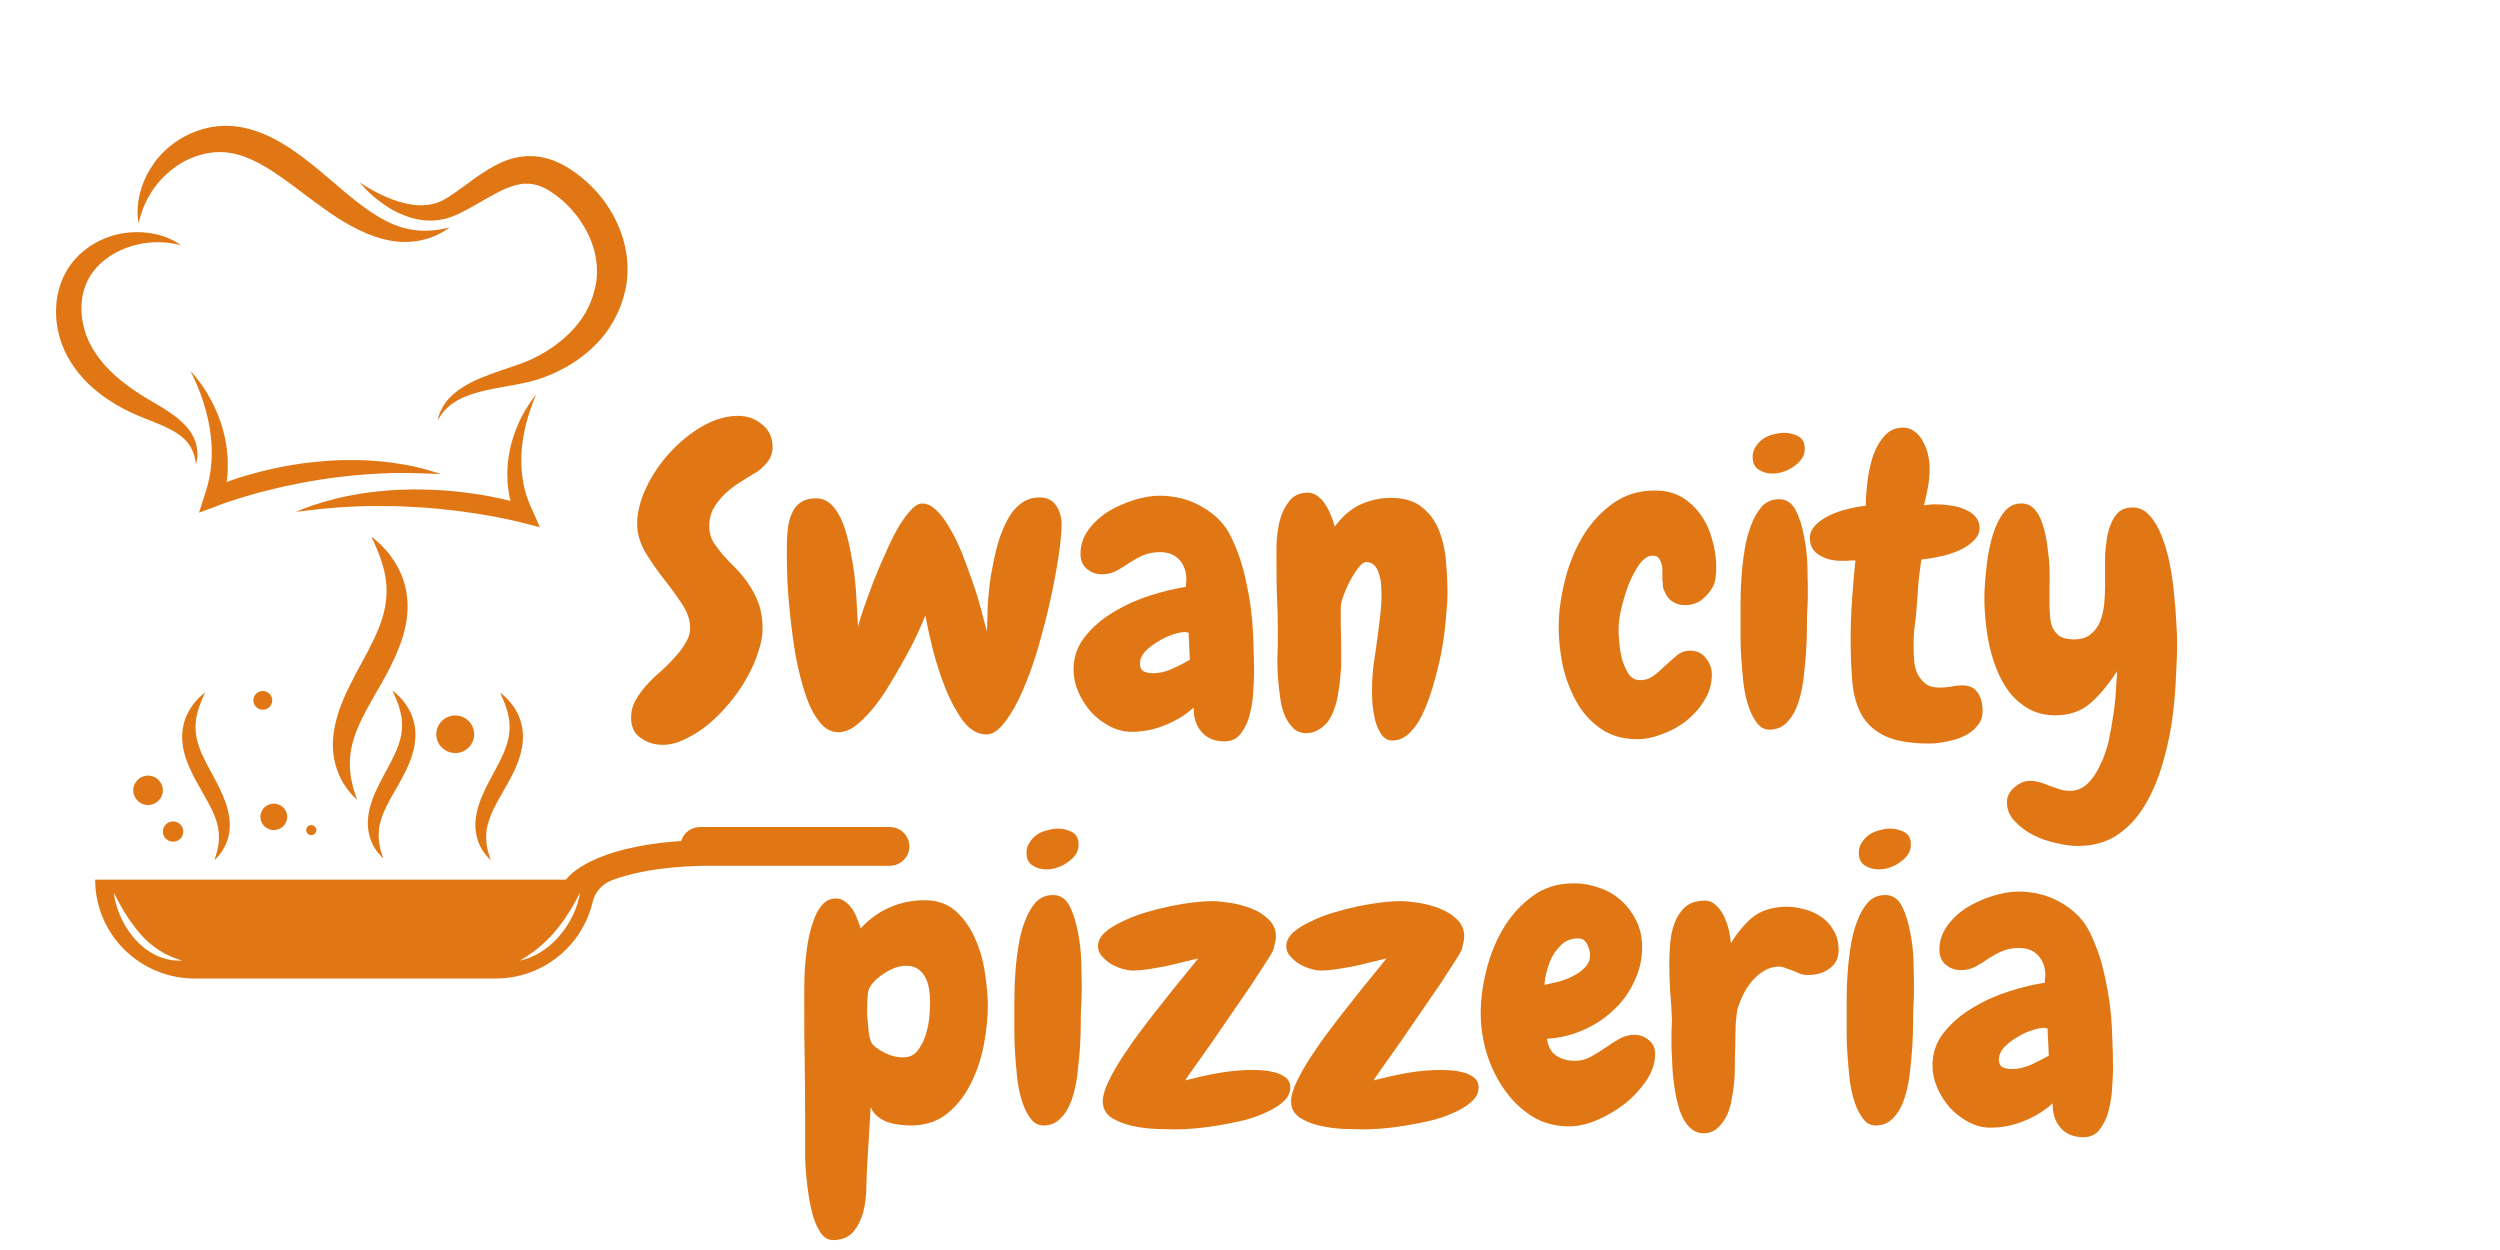 <svg xmlns="http://www.w3.org/2000/svg" xmlns:xlink="http://www.w3.org/1999/xlink" width="120" zoomAndPan="magnify" viewBox="0 0 90 45" height="60" preserveAspectRatio="xMidYMid meet" version="1.0"><defs><g/><clipPath id="9bb36ed71f"><path d="M 4 4.5 L 17 4.5 L 17 9 L 4 9 Z M 4 4.5 " clip-rule="nonzero"/></clipPath><clipPath id="63d91ce43f"><path d="M 3 29 L 32.738 29 L 32.738 35.25 L 3 35.25 Z M 3 29 " clip-rule="nonzero"/></clipPath></defs><g fill="#e07714" fill-opacity="1"><g transform="translate(22.641, 26.252)"><g><path d="M 5.172 -10.156 C 5.172 -9.938 5.098 -9.742 4.953 -9.578 C 4.816 -9.41 4.648 -9.273 4.453 -9.172 C 4.273 -9.066 4.094 -8.953 3.906 -8.828 C 3.727 -8.711 3.562 -8.578 3.406 -8.422 C 3.258 -8.273 3.133 -8.109 3.031 -7.922 C 2.938 -7.742 2.891 -7.539 2.891 -7.312 C 2.891 -7.102 2.938 -6.914 3.031 -6.75 C 3.133 -6.594 3.254 -6.43 3.391 -6.266 C 3.535 -6.109 3.691 -5.945 3.859 -5.781 C 4.023 -5.613 4.176 -5.426 4.312 -5.219 C 4.457 -5.008 4.578 -4.773 4.672 -4.516 C 4.766 -4.254 4.812 -3.953 4.812 -3.609 C 4.812 -3.359 4.758 -3.082 4.656 -2.781 C 4.562 -2.477 4.426 -2.172 4.25 -1.859 C 4.082 -1.555 3.879 -1.258 3.641 -0.969 C 3.398 -0.676 3.145 -0.414 2.875 -0.188 C 2.613 0.031 2.336 0.207 2.047 0.344 C 1.766 0.488 1.488 0.562 1.219 0.562 C 0.914 0.562 0.648 0.477 0.422 0.312 C 0.191 0.156 0.078 -0.086 0.078 -0.422 C 0.078 -0.641 0.129 -0.844 0.234 -1.031 C 0.336 -1.219 0.469 -1.398 0.625 -1.578 C 0.781 -1.754 0.953 -1.922 1.141 -2.078 C 1.328 -2.242 1.492 -2.41 1.641 -2.578 C 1.797 -2.742 1.926 -2.914 2.031 -3.094 C 2.145 -3.27 2.203 -3.457 2.203 -3.656 C 2.203 -3.938 2.102 -4.223 1.906 -4.516 C 1.707 -4.816 1.484 -5.125 1.234 -5.438 C 0.992 -5.75 0.773 -6.066 0.578 -6.391 C 0.391 -6.723 0.297 -7.055 0.297 -7.391 C 0.297 -7.805 0.406 -8.242 0.625 -8.703 C 0.844 -9.16 1.125 -9.578 1.469 -9.953 C 1.82 -10.336 2.211 -10.656 2.641 -10.906 C 3.078 -11.156 3.508 -11.281 3.938 -11.281 C 4.27 -11.281 4.555 -11.176 4.797 -10.969 C 5.047 -10.77 5.172 -10.5 5.172 -10.156 Z M 5.172 -10.156 "/></g></g></g><g fill="#e07714" fill-opacity="1"><g transform="translate(27.873, 26.252)"><g><path d="M 7.641 0.188 C 7.328 0.188 7.047 0.023 6.797 -0.297 C 6.555 -0.629 6.344 -1.023 6.156 -1.484 C 5.977 -1.941 5.828 -2.41 5.703 -2.891 C 5.586 -3.367 5.5 -3.77 5.438 -4.094 C 5.363 -3.895 5.258 -3.656 5.125 -3.375 C 5 -3.102 4.848 -2.812 4.672 -2.5 C 4.504 -2.195 4.32 -1.883 4.125 -1.562 C 3.938 -1.25 3.738 -0.969 3.531 -0.719 C 3.32 -0.469 3.113 -0.266 2.906 -0.109 C 2.707 0.035 2.508 0.109 2.312 0.109 C 2.051 0.109 1.82 -0.016 1.625 -0.266 C 1.426 -0.516 1.258 -0.844 1.125 -1.25 C 0.988 -1.656 0.875 -2.102 0.781 -2.594 C 0.695 -3.082 0.629 -3.57 0.578 -4.062 C 0.523 -4.551 0.488 -5.008 0.469 -5.438 C 0.457 -5.863 0.453 -6.207 0.453 -6.469 C 0.453 -6.707 0.461 -6.938 0.484 -7.156 C 0.504 -7.383 0.551 -7.582 0.625 -7.75 C 0.695 -7.926 0.801 -8.062 0.938 -8.156 C 1.082 -8.258 1.27 -8.312 1.5 -8.312 C 1.727 -8.312 1.922 -8.227 2.078 -8.062 C 2.234 -7.906 2.363 -7.691 2.469 -7.422 C 2.57 -7.16 2.656 -6.863 2.719 -6.531 C 2.789 -6.195 2.848 -5.859 2.891 -5.516 C 2.93 -5.172 2.957 -4.836 2.969 -4.516 C 2.988 -4.191 3.004 -3.914 3.016 -3.688 C 3.066 -3.895 3.145 -4.145 3.25 -4.438 C 3.352 -4.727 3.469 -5.039 3.594 -5.375 C 3.727 -5.707 3.867 -6.035 4.016 -6.359 C 4.16 -6.691 4.305 -6.988 4.453 -7.25 C 4.609 -7.508 4.758 -7.719 4.906 -7.875 C 5.051 -8.039 5.191 -8.125 5.328 -8.125 L 5.344 -8.125 C 5.508 -8.125 5.676 -8.039 5.844 -7.875 C 6.008 -7.719 6.164 -7.508 6.312 -7.25 C 6.469 -6.988 6.613 -6.691 6.75 -6.359 C 6.883 -6.023 7.008 -5.688 7.125 -5.344 C 7.25 -5 7.352 -4.664 7.438 -4.344 C 7.52 -4.02 7.594 -3.742 7.656 -3.516 C 7.664 -3.797 7.676 -4.109 7.688 -4.453 C 7.707 -4.805 7.742 -5.16 7.797 -5.516 C 7.859 -5.879 7.93 -6.227 8.016 -6.562 C 8.109 -6.906 8.223 -7.207 8.359 -7.469 C 8.492 -7.738 8.66 -7.953 8.859 -8.109 C 9.055 -8.266 9.285 -8.344 9.547 -8.344 C 9.816 -8.344 10.016 -8.25 10.141 -8.062 C 10.273 -7.875 10.344 -7.645 10.344 -7.375 C 10.344 -7.082 10.305 -6.695 10.234 -6.219 C 10.16 -5.738 10.062 -5.211 9.938 -4.641 C 9.812 -4.078 9.664 -3.508 9.5 -2.938 C 9.332 -2.363 9.145 -1.844 8.938 -1.375 C 8.738 -0.914 8.523 -0.539 8.297 -0.25 C 8.078 0.039 7.859 0.188 7.641 0.188 Z M 7.641 0.188 "/></g></g></g><g fill="#e07714" fill-opacity="1"><g transform="translate(38.569, 26.252)"><g><path d="M 6.578 -2.047 C 6.578 -1.867 6.566 -1.641 6.547 -1.359 C 6.535 -1.078 6.492 -0.801 6.422 -0.531 C 6.359 -0.27 6.254 -0.047 6.109 0.141 C 5.973 0.336 5.773 0.438 5.516 0.438 C 5.148 0.438 4.867 0.316 4.672 0.078 C 4.484 -0.148 4.395 -0.438 4.406 -0.781 C 4.102 -0.508 3.754 -0.297 3.359 -0.141 C 2.973 0.016 2.578 0.094 2.172 0.094 C 1.891 0.094 1.625 0.023 1.375 -0.109 C 1.125 -0.242 0.898 -0.414 0.703 -0.625 C 0.516 -0.844 0.363 -1.082 0.25 -1.344 C 0.133 -1.613 0.078 -1.879 0.078 -2.141 C 0.078 -2.598 0.219 -3 0.5 -3.344 C 0.781 -3.695 1.129 -3.992 1.547 -4.234 C 1.961 -4.484 2.406 -4.68 2.875 -4.828 C 3.344 -4.973 3.758 -5.07 4.125 -5.125 C 4.125 -5.164 4.125 -5.207 4.125 -5.25 C 4.133 -5.289 4.141 -5.332 4.141 -5.375 C 4.141 -5.676 4.055 -5.914 3.891 -6.094 C 3.723 -6.281 3.492 -6.375 3.203 -6.375 C 2.953 -6.375 2.738 -6.332 2.562 -6.25 C 2.395 -6.176 2.234 -6.086 2.078 -5.984 C 1.93 -5.879 1.781 -5.785 1.625 -5.703 C 1.469 -5.617 1.289 -5.578 1.094 -5.578 C 0.883 -5.578 0.703 -5.645 0.547 -5.781 C 0.398 -5.914 0.328 -6.094 0.328 -6.312 C 0.328 -6.625 0.422 -6.91 0.609 -7.172 C 0.797 -7.43 1.031 -7.648 1.312 -7.828 C 1.602 -8.004 1.914 -8.145 2.25 -8.25 C 2.582 -8.352 2.891 -8.406 3.172 -8.406 C 3.43 -8.406 3.691 -8.375 3.953 -8.312 C 4.211 -8.25 4.457 -8.148 4.688 -8.016 C 4.914 -7.891 5.125 -7.734 5.312 -7.547 C 5.5 -7.359 5.648 -7.141 5.766 -6.891 C 5.941 -6.523 6.082 -6.145 6.188 -5.75 C 6.289 -5.352 6.375 -4.941 6.438 -4.516 C 6.5 -4.098 6.535 -3.676 6.547 -3.25 C 6.566 -2.832 6.578 -2.43 6.578 -2.047 Z M 4.266 -2.5 L 4.219 -3.484 C 4.195 -3.484 4.176 -3.484 4.156 -3.484 C 4.145 -3.492 4.129 -3.5 4.109 -3.5 C 3.984 -3.5 3.828 -3.469 3.641 -3.406 C 3.453 -3.344 3.27 -3.254 3.094 -3.141 C 2.914 -3.035 2.766 -2.914 2.641 -2.781 C 2.523 -2.645 2.469 -2.504 2.469 -2.359 C 2.469 -2.223 2.516 -2.129 2.609 -2.078 C 2.711 -2.035 2.828 -2.016 2.953 -2.016 C 3.16 -2.016 3.383 -2.066 3.625 -2.172 C 3.875 -2.285 4.086 -2.395 4.266 -2.5 Z M 4.266 -2.5 "/></g></g></g><g fill="#e07714" fill-opacity="1"><g transform="translate(45.579, 26.252)"><g><path d="M 4.547 0.406 C 4.379 0.406 4.242 0.328 4.141 0.172 C 4.047 0.023 3.973 -0.141 3.922 -0.328 C 3.879 -0.523 3.848 -0.723 3.828 -0.922 C 3.816 -1.117 3.812 -1.27 3.812 -1.375 C 3.812 -1.664 3.828 -1.953 3.859 -2.234 C 3.898 -2.523 3.941 -2.816 3.984 -3.109 C 4.023 -3.398 4.062 -3.688 4.094 -3.969 C 4.133 -4.258 4.156 -4.551 4.156 -4.844 C 4.156 -4.957 4.148 -5.082 4.141 -5.219 C 4.129 -5.352 4.102 -5.477 4.062 -5.594 C 4.031 -5.719 3.977 -5.816 3.906 -5.891 C 3.832 -5.973 3.734 -6.016 3.609 -6.016 C 3.516 -6.016 3.414 -5.941 3.312 -5.797 C 3.207 -5.66 3.109 -5.504 3.016 -5.328 C 2.922 -5.148 2.844 -4.973 2.781 -4.797 C 2.719 -4.617 2.688 -4.484 2.688 -4.391 C 2.688 -4.18 2.688 -3.969 2.688 -3.75 C 2.695 -3.531 2.703 -3.312 2.703 -3.094 L 2.703 -2.25 C 2.691 -2.082 2.676 -1.906 2.656 -1.719 C 2.633 -1.539 2.609 -1.363 2.578 -1.188 C 2.547 -1.008 2.5 -0.844 2.438 -0.688 C 2.383 -0.531 2.312 -0.391 2.219 -0.266 C 2.125 -0.148 2.016 -0.055 1.891 0.016 C 1.766 0.098 1.617 0.141 1.453 0.141 C 1.254 0.141 1.094 0.078 0.969 -0.047 C 0.844 -0.172 0.738 -0.332 0.656 -0.531 C 0.582 -0.727 0.531 -0.945 0.5 -1.188 C 0.469 -1.438 0.441 -1.676 0.422 -1.906 C 0.41 -2.145 0.406 -2.363 0.406 -2.562 C 0.414 -2.758 0.422 -2.914 0.422 -3.031 L 0.422 -3.719 C 0.422 -4.082 0.41 -4.441 0.391 -4.797 C 0.379 -5.16 0.375 -5.52 0.375 -5.875 C 0.375 -6.062 0.375 -6.305 0.375 -6.609 C 0.383 -6.91 0.422 -7.203 0.484 -7.484 C 0.555 -7.766 0.672 -8.004 0.828 -8.203 C 0.984 -8.41 1.207 -8.516 1.5 -8.516 C 1.633 -8.516 1.754 -8.473 1.859 -8.391 C 1.973 -8.305 2.066 -8.203 2.141 -8.078 C 2.223 -7.953 2.289 -7.816 2.344 -7.672 C 2.406 -7.523 2.445 -7.398 2.469 -7.297 C 2.57 -7.43 2.688 -7.562 2.812 -7.688 C 2.945 -7.812 3.094 -7.922 3.25 -8.016 C 3.414 -8.109 3.598 -8.18 3.797 -8.234 C 4.004 -8.297 4.238 -8.328 4.5 -8.328 C 4.988 -8.328 5.367 -8.207 5.641 -7.969 C 5.922 -7.738 6.125 -7.445 6.25 -7.094 C 6.383 -6.738 6.461 -6.359 6.484 -5.953 C 6.516 -5.555 6.531 -5.191 6.531 -4.859 C 6.531 -4.691 6.516 -4.445 6.484 -4.125 C 6.461 -3.801 6.422 -3.441 6.359 -3.047 C 6.297 -2.66 6.207 -2.266 6.094 -1.859 C 5.988 -1.453 5.863 -1.078 5.719 -0.734 C 5.582 -0.398 5.414 -0.129 5.219 0.078 C 5.02 0.297 4.797 0.406 4.547 0.406 Z M 4.547 0.406 "/></g></g></g><g fill="#e07714" fill-opacity="1"><g transform="translate(52.488, 26.252)"><g/></g></g><g fill="#e07714" fill-opacity="1"><g transform="translate(55.971, 26.252)"><g><path d="M 5.797 -5.562 C 5.797 -5.508 5.789 -5.457 5.781 -5.406 C 5.77 -5.352 5.758 -5.301 5.75 -5.25 C 5.656 -5.031 5.516 -4.844 5.328 -4.688 C 5.148 -4.539 4.938 -4.469 4.688 -4.469 C 4.312 -4.469 4.055 -4.656 3.922 -5.031 C 3.898 -5.082 3.891 -5.141 3.891 -5.203 C 3.891 -5.266 3.883 -5.328 3.875 -5.391 L 3.875 -5.812 C 3.852 -5.945 3.816 -6.051 3.766 -6.125 C 3.723 -6.207 3.645 -6.25 3.531 -6.25 C 3.363 -6.25 3.203 -6.145 3.047 -5.938 C 2.898 -5.727 2.77 -5.484 2.656 -5.203 C 2.551 -4.922 2.461 -4.629 2.391 -4.328 C 2.328 -4.023 2.297 -3.785 2.297 -3.609 C 2.297 -3.461 2.305 -3.285 2.328 -3.078 C 2.348 -2.867 2.383 -2.664 2.438 -2.469 C 2.5 -2.281 2.578 -2.113 2.672 -1.969 C 2.773 -1.832 2.91 -1.766 3.078 -1.766 C 3.242 -1.766 3.395 -1.812 3.531 -1.906 C 3.676 -2.008 3.816 -2.129 3.953 -2.266 C 4.078 -2.379 4.211 -2.5 4.359 -2.625 C 4.504 -2.758 4.676 -2.828 4.875 -2.828 C 5.113 -2.828 5.301 -2.738 5.438 -2.562 C 5.582 -2.383 5.656 -2.188 5.656 -1.969 C 5.656 -1.633 5.566 -1.328 5.391 -1.047 C 5.223 -0.766 5.008 -0.52 4.75 -0.312 C 4.488 -0.102 4.195 0.055 3.875 0.172 C 3.562 0.297 3.258 0.359 2.969 0.359 C 2.445 0.359 2.004 0.227 1.641 -0.031 C 1.273 -0.289 0.984 -0.617 0.766 -1.016 C 0.547 -1.422 0.383 -1.859 0.281 -2.328 C 0.188 -2.797 0.141 -3.242 0.141 -3.672 C 0.141 -4.16 0.207 -4.691 0.344 -5.266 C 0.477 -5.848 0.688 -6.383 0.969 -6.875 C 1.25 -7.363 1.609 -7.77 2.047 -8.094 C 2.484 -8.426 3.004 -8.594 3.609 -8.594 C 3.992 -8.594 4.32 -8.508 4.594 -8.344 C 4.863 -8.176 5.086 -7.961 5.266 -7.703 C 5.453 -7.441 5.586 -7.145 5.672 -6.812 C 5.766 -6.488 5.812 -6.164 5.812 -5.844 C 5.812 -5.789 5.812 -5.738 5.812 -5.688 C 5.812 -5.645 5.805 -5.602 5.797 -5.562 Z M 5.797 -5.562 "/></g></g></g><g fill="#e07714" fill-opacity="1"><g transform="translate(62.143, 26.252)"><g><path d="M 2.828 -10.094 C 2.828 -9.957 2.789 -9.836 2.719 -9.734 C 2.645 -9.629 2.547 -9.535 2.422 -9.453 C 2.305 -9.367 2.18 -9.305 2.047 -9.266 C 1.922 -9.223 1.797 -9.203 1.672 -9.203 C 1.484 -9.203 1.316 -9.25 1.172 -9.344 C 1.023 -9.438 0.953 -9.586 0.953 -9.797 C 0.953 -9.941 0.988 -10.066 1.062 -10.172 C 1.133 -10.285 1.223 -10.379 1.328 -10.453 C 1.43 -10.523 1.551 -10.578 1.688 -10.609 C 1.82 -10.648 1.953 -10.672 2.078 -10.672 C 2.266 -10.672 2.438 -10.629 2.594 -10.547 C 2.75 -10.461 2.828 -10.312 2.828 -10.094 Z M 2.938 -5.172 C 2.938 -5.035 2.938 -4.895 2.938 -4.75 C 2.938 -4.602 2.93 -4.461 2.922 -4.328 C 2.91 -4.16 2.906 -3.938 2.906 -3.656 C 2.906 -3.383 2.895 -3.086 2.875 -2.766 C 2.852 -2.453 2.82 -2.129 2.781 -1.797 C 2.738 -1.473 2.672 -1.176 2.578 -0.906 C 2.484 -0.633 2.352 -0.414 2.188 -0.25 C 2.031 -0.082 1.832 0.004 1.594 0.016 C 1.406 0.023 1.25 -0.047 1.125 -0.203 C 1 -0.359 0.895 -0.555 0.812 -0.797 C 0.727 -1.047 0.664 -1.32 0.625 -1.625 C 0.594 -1.926 0.566 -2.219 0.547 -2.5 C 0.523 -2.789 0.516 -3.055 0.516 -3.297 C 0.516 -3.535 0.516 -3.711 0.516 -3.828 C 0.516 -3.984 0.516 -4.203 0.516 -4.484 C 0.516 -4.773 0.523 -5.082 0.547 -5.406 C 0.566 -5.738 0.602 -6.07 0.656 -6.406 C 0.707 -6.75 0.785 -7.055 0.891 -7.328 C 0.992 -7.609 1.125 -7.836 1.281 -8.016 C 1.445 -8.191 1.656 -8.281 1.906 -8.281 C 2.164 -8.281 2.363 -8.148 2.5 -7.891 C 2.633 -7.629 2.734 -7.32 2.797 -6.969 C 2.867 -6.625 2.91 -6.281 2.922 -5.938 C 2.93 -5.594 2.938 -5.336 2.938 -5.172 Z M 2.938 -5.172 "/></g></g></g><g fill="#e07714" fill-opacity="1"><g transform="translate(65.67, 26.252)"><g><path d="M 3.797 0.516 C 3.117 0.516 2.586 0.426 2.203 0.25 C 1.828 0.07 1.547 -0.176 1.359 -0.5 C 1.172 -0.832 1.055 -1.227 1.016 -1.688 C 0.973 -2.156 0.953 -2.672 0.953 -3.234 C 0.953 -3.691 0.969 -4.148 1 -4.609 C 1.031 -5.066 1.07 -5.555 1.125 -6.078 C 0.988 -6.078 0.879 -6.07 0.797 -6.062 C 0.723 -6.062 0.664 -6.062 0.625 -6.062 C 0.312 -6.062 0.047 -6.129 -0.172 -6.266 C -0.398 -6.398 -0.516 -6.609 -0.516 -6.891 C -0.516 -7.055 -0.445 -7.207 -0.312 -7.344 C -0.188 -7.477 -0.023 -7.594 0.172 -7.688 C 0.379 -7.789 0.598 -7.867 0.828 -7.922 C 1.066 -7.984 1.289 -8.023 1.5 -8.047 C 1.5 -8.316 1.52 -8.613 1.562 -8.938 C 1.602 -9.27 1.672 -9.578 1.766 -9.859 C 1.867 -10.141 2.004 -10.375 2.172 -10.562 C 2.348 -10.758 2.57 -10.859 2.844 -10.859 C 3 -10.859 3.133 -10.812 3.25 -10.719 C 3.375 -10.633 3.473 -10.52 3.547 -10.375 C 3.629 -10.238 3.691 -10.082 3.734 -9.906 C 3.773 -9.727 3.797 -9.562 3.797 -9.406 C 3.797 -9.207 3.781 -9.004 3.75 -8.797 C 3.719 -8.598 3.664 -8.352 3.594 -8.062 C 3.75 -8.082 3.852 -8.094 3.906 -8.094 C 3.969 -8.094 4.023 -8.094 4.078 -8.094 C 4.242 -8.094 4.414 -8.078 4.594 -8.047 C 4.77 -8.023 4.93 -7.977 5.078 -7.906 C 5.234 -7.844 5.359 -7.754 5.453 -7.641 C 5.547 -7.535 5.594 -7.406 5.594 -7.25 C 5.594 -7.07 5.52 -6.914 5.375 -6.781 C 5.238 -6.645 5.066 -6.531 4.859 -6.438 C 4.648 -6.344 4.422 -6.27 4.172 -6.219 C 3.93 -6.164 3.707 -6.129 3.5 -6.109 C 3.438 -5.711 3.395 -5.348 3.375 -5.016 C 3.352 -4.68 3.328 -4.344 3.297 -4 C 3.273 -3.844 3.254 -3.676 3.234 -3.5 C 3.223 -3.332 3.219 -3.164 3.219 -3 C 3.219 -2.875 3.223 -2.723 3.234 -2.547 C 3.242 -2.379 3.273 -2.219 3.328 -2.062 C 3.391 -1.914 3.484 -1.785 3.609 -1.672 C 3.734 -1.555 3.91 -1.5 4.141 -1.5 C 4.273 -1.5 4.414 -1.508 4.562 -1.531 C 4.707 -1.562 4.848 -1.578 4.984 -1.578 C 5.234 -1.578 5.414 -1.488 5.531 -1.312 C 5.645 -1.145 5.703 -0.926 5.703 -0.656 C 5.703 -0.445 5.641 -0.27 5.516 -0.125 C 5.398 0.02 5.25 0.141 5.062 0.234 C 4.875 0.328 4.664 0.395 4.438 0.438 C 4.219 0.488 4.004 0.516 3.797 0.516 Z M 3.797 0.516 "/></g></g></g><g fill="#e07714" fill-opacity="1"><g transform="translate(71.22, 26.252)"><g><path d="M 3.578 4.203 C 3.336 4.203 3.07 4.164 2.781 4.094 C 2.488 4.031 2.211 3.93 1.953 3.797 C 1.691 3.66 1.473 3.492 1.297 3.297 C 1.117 3.109 1.031 2.883 1.031 2.625 C 1.031 2.531 1.051 2.438 1.094 2.344 C 1.145 2.25 1.211 2.164 1.297 2.094 C 1.379 2.02 1.469 1.961 1.562 1.922 C 1.656 1.879 1.754 1.859 1.859 1.859 C 1.984 1.859 2.098 1.875 2.203 1.906 C 2.316 1.938 2.43 1.977 2.547 2.031 C 2.672 2.07 2.789 2.113 2.906 2.156 C 3.031 2.195 3.16 2.219 3.297 2.219 C 3.535 2.219 3.742 2.133 3.922 1.969 C 4.098 1.801 4.25 1.582 4.375 1.312 C 4.508 1.051 4.613 0.758 4.688 0.438 C 4.758 0.113 4.816 -0.203 4.859 -0.516 C 4.91 -0.836 4.941 -1.141 4.953 -1.422 C 4.973 -1.703 4.988 -1.926 5 -2.094 C 4.664 -1.582 4.332 -1.188 4 -0.906 C 3.664 -0.633 3.258 -0.5 2.781 -0.5 C 2.414 -0.5 2.094 -0.578 1.812 -0.734 C 1.539 -0.891 1.305 -1.094 1.109 -1.344 C 0.922 -1.594 0.766 -1.879 0.641 -2.203 C 0.516 -2.523 0.422 -2.859 0.359 -3.203 C 0.297 -3.555 0.254 -3.898 0.234 -4.234 C 0.211 -4.566 0.211 -4.875 0.234 -5.156 C 0.242 -5.363 0.27 -5.641 0.312 -5.984 C 0.352 -6.328 0.422 -6.66 0.516 -6.984 C 0.617 -7.316 0.754 -7.594 0.922 -7.812 C 1.098 -8.039 1.328 -8.145 1.609 -8.125 C 1.785 -8.113 1.93 -8.035 2.047 -7.891 C 2.172 -7.742 2.266 -7.555 2.328 -7.328 C 2.398 -7.109 2.453 -6.863 2.484 -6.594 C 2.523 -6.332 2.551 -6.07 2.562 -5.812 C 2.57 -5.551 2.57 -5.312 2.562 -5.094 C 2.562 -4.883 2.562 -4.719 2.562 -4.594 C 2.562 -4.438 2.566 -4.273 2.578 -4.109 C 2.586 -3.941 2.617 -3.789 2.672 -3.656 C 2.734 -3.531 2.82 -3.426 2.938 -3.344 C 3.062 -3.27 3.234 -3.234 3.453 -3.234 C 3.703 -3.234 3.898 -3.297 4.047 -3.422 C 4.203 -3.547 4.316 -3.703 4.391 -3.891 C 4.461 -4.086 4.508 -4.289 4.531 -4.5 C 4.551 -4.719 4.562 -4.926 4.562 -5.125 C 4.562 -5.258 4.562 -5.422 4.562 -5.609 C 4.562 -5.805 4.562 -6.008 4.562 -6.219 C 4.57 -6.426 4.594 -6.633 4.625 -6.844 C 4.656 -7.051 4.707 -7.238 4.781 -7.406 C 4.852 -7.582 4.945 -7.723 5.062 -7.828 C 5.188 -7.93 5.348 -7.984 5.547 -7.984 C 5.785 -7.984 5.988 -7.891 6.156 -7.703 C 6.332 -7.516 6.477 -7.27 6.594 -6.969 C 6.719 -6.664 6.816 -6.328 6.891 -5.953 C 6.961 -5.586 7.016 -5.223 7.047 -4.859 C 7.086 -4.504 7.113 -4.172 7.125 -3.859 C 7.145 -3.555 7.156 -3.32 7.156 -3.156 C 7.156 -2.75 7.141 -2.285 7.109 -1.766 C 7.086 -1.254 7.035 -0.723 6.953 -0.172 C 6.867 0.367 6.742 0.898 6.578 1.422 C 6.41 1.953 6.195 2.422 5.938 2.828 C 5.676 3.242 5.352 3.578 4.969 3.828 C 4.582 4.078 4.117 4.203 3.578 4.203 Z M 3.578 4.203 "/></g></g></g><g fill="#e07714" fill-opacity="1"><g transform="translate(78.879, 26.252)"><g/></g></g><g fill="#e07714" fill-opacity="1"><g transform="translate(25.02, 40.502)"><g/></g></g><g fill="#e07714" fill-opacity="1"><g transform="translate(28.5, 40.502)"><g><path d="M 7.062 -4.312 C 7.062 -3.883 7.016 -3.414 6.922 -2.906 C 6.828 -2.406 6.672 -1.938 6.453 -1.5 C 6.242 -1.07 5.961 -0.711 5.609 -0.422 C 5.254 -0.129 4.812 0.016 4.281 0.016 C 4.145 0.016 4.004 0.004 3.859 -0.016 C 3.711 -0.035 3.57 -0.066 3.438 -0.109 C 3.312 -0.16 3.195 -0.227 3.094 -0.312 C 2.988 -0.395 2.906 -0.504 2.844 -0.641 L 2.719 1.453 C 2.707 1.672 2.695 1.93 2.688 2.234 C 2.688 2.547 2.648 2.844 2.578 3.125 C 2.504 3.406 2.383 3.645 2.219 3.844 C 2.051 4.039 1.805 4.141 1.484 4.141 C 1.305 4.141 1.156 4.047 1.031 3.859 C 0.906 3.672 0.805 3.43 0.734 3.141 C 0.66 2.848 0.602 2.523 0.562 2.172 C 0.52 1.816 0.492 1.473 0.484 1.141 C 0.484 0.816 0.484 0.52 0.484 0.25 C 0.484 -0.02 0.484 -0.219 0.484 -0.344 C 0.484 -0.988 0.477 -1.629 0.469 -2.266 C 0.457 -2.91 0.453 -3.555 0.453 -4.203 C 0.453 -4.328 0.453 -4.508 0.453 -4.75 C 0.453 -5 0.457 -5.266 0.469 -5.547 C 0.488 -5.836 0.52 -6.141 0.562 -6.453 C 0.613 -6.766 0.68 -7.047 0.766 -7.297 C 0.848 -7.555 0.957 -7.766 1.094 -7.922 C 1.227 -8.078 1.395 -8.156 1.594 -8.156 C 1.719 -8.156 1.828 -8.117 1.922 -8.047 C 2.023 -7.973 2.113 -7.879 2.188 -7.766 C 2.258 -7.66 2.316 -7.547 2.359 -7.422 C 2.41 -7.297 2.453 -7.18 2.484 -7.078 C 2.785 -7.41 3.129 -7.66 3.516 -7.828 C 3.91 -8.004 4.332 -8.094 4.781 -8.094 C 5.238 -8.094 5.613 -7.961 5.906 -7.703 C 6.195 -7.441 6.426 -7.117 6.594 -6.734 C 6.77 -6.348 6.891 -5.938 6.953 -5.5 C 7.023 -5.062 7.062 -4.664 7.062 -4.312 Z M 4.984 -4.422 C 4.984 -4.566 4.973 -4.711 4.953 -4.859 C 4.93 -5.016 4.891 -5.156 4.828 -5.281 C 4.766 -5.414 4.676 -5.523 4.562 -5.609 C 4.445 -5.691 4.301 -5.734 4.125 -5.734 C 3.895 -5.734 3.648 -5.656 3.391 -5.5 C 3.141 -5.352 2.953 -5.18 2.828 -4.984 C 2.773 -4.91 2.742 -4.785 2.734 -4.609 C 2.723 -4.441 2.719 -4.312 2.719 -4.219 C 2.719 -4.156 2.719 -4.066 2.719 -3.953 C 2.727 -3.848 2.738 -3.734 2.75 -3.609 C 2.758 -3.492 2.77 -3.383 2.781 -3.281 C 2.801 -3.176 2.82 -3.094 2.844 -3.031 C 2.875 -2.945 2.938 -2.867 3.031 -2.797 C 3.133 -2.723 3.242 -2.656 3.359 -2.594 C 3.473 -2.539 3.586 -2.5 3.703 -2.469 C 3.828 -2.445 3.93 -2.438 4.016 -2.438 C 4.223 -2.438 4.391 -2.508 4.516 -2.656 C 4.641 -2.812 4.738 -2.992 4.812 -3.203 C 4.883 -3.422 4.93 -3.641 4.953 -3.859 C 4.973 -4.086 4.984 -4.273 4.984 -4.422 Z M 4.984 -4.422 "/></g></g></g><g fill="#e07714" fill-opacity="1"><g transform="translate(36.002, 40.502)"><g><path d="M 2.828 -10.094 C 2.828 -9.957 2.789 -9.836 2.719 -9.734 C 2.645 -9.629 2.547 -9.535 2.422 -9.453 C 2.305 -9.367 2.18 -9.305 2.047 -9.266 C 1.922 -9.223 1.797 -9.203 1.672 -9.203 C 1.484 -9.203 1.316 -9.25 1.172 -9.344 C 1.023 -9.438 0.953 -9.586 0.953 -9.797 C 0.953 -9.941 0.988 -10.066 1.062 -10.172 C 1.133 -10.285 1.223 -10.379 1.328 -10.453 C 1.43 -10.523 1.551 -10.578 1.688 -10.609 C 1.82 -10.648 1.953 -10.672 2.078 -10.672 C 2.266 -10.672 2.438 -10.629 2.594 -10.547 C 2.75 -10.461 2.828 -10.312 2.828 -10.094 Z M 2.938 -5.172 C 2.938 -5.035 2.938 -4.895 2.938 -4.75 C 2.938 -4.602 2.93 -4.461 2.922 -4.328 C 2.91 -4.16 2.906 -3.938 2.906 -3.656 C 2.906 -3.383 2.895 -3.086 2.875 -2.766 C 2.852 -2.453 2.82 -2.129 2.781 -1.797 C 2.738 -1.473 2.672 -1.176 2.578 -0.906 C 2.484 -0.633 2.352 -0.414 2.188 -0.25 C 2.031 -0.082 1.832 0.004 1.594 0.016 C 1.406 0.023 1.25 -0.047 1.125 -0.203 C 1 -0.359 0.895 -0.555 0.812 -0.797 C 0.727 -1.047 0.664 -1.32 0.625 -1.625 C 0.594 -1.926 0.566 -2.219 0.547 -2.5 C 0.523 -2.789 0.516 -3.055 0.516 -3.297 C 0.516 -3.535 0.516 -3.711 0.516 -3.828 C 0.516 -3.984 0.516 -4.203 0.516 -4.484 C 0.516 -4.773 0.523 -5.082 0.547 -5.406 C 0.566 -5.738 0.602 -6.07 0.656 -6.406 C 0.707 -6.75 0.785 -7.055 0.891 -7.328 C 0.992 -7.609 1.125 -7.836 1.281 -8.016 C 1.445 -8.191 1.656 -8.281 1.906 -8.281 C 2.164 -8.281 2.363 -8.148 2.5 -7.891 C 2.633 -7.629 2.734 -7.32 2.797 -6.969 C 2.867 -6.625 2.91 -6.281 2.922 -5.938 C 2.93 -5.594 2.938 -5.336 2.938 -5.172 Z M 2.938 -5.172 "/></g></g></g><g fill="#e07714" fill-opacity="1"><g transform="translate(39.528, 40.502)"><g><path d="M 6.922 -1.359 C 6.922 -1.172 6.844 -1.004 6.688 -0.859 C 6.531 -0.711 6.328 -0.582 6.078 -0.469 C 5.836 -0.352 5.562 -0.254 5.25 -0.172 C 4.938 -0.098 4.625 -0.035 4.312 0.016 C 4.008 0.066 3.723 0.102 3.453 0.125 C 3.18 0.145 2.969 0.156 2.812 0.156 C 2.645 0.156 2.41 0.148 2.109 0.141 C 1.816 0.129 1.523 0.094 1.234 0.031 C 0.953 -0.031 0.703 -0.129 0.484 -0.266 C 0.273 -0.41 0.172 -0.609 0.172 -0.859 C 0.172 -1.047 0.238 -1.281 0.375 -1.562 C 0.508 -1.844 0.68 -2.145 0.891 -2.469 C 1.109 -2.801 1.348 -3.141 1.609 -3.484 C 1.867 -3.828 2.125 -4.156 2.375 -4.469 C 2.625 -4.789 2.859 -5.082 3.078 -5.344 C 3.297 -5.613 3.473 -5.832 3.609 -6 C 3.473 -5.969 3.301 -5.926 3.094 -5.875 C 2.883 -5.82 2.664 -5.77 2.438 -5.719 C 2.219 -5.676 2.004 -5.641 1.797 -5.609 C 1.586 -5.578 1.41 -5.562 1.266 -5.562 C 1.148 -5.562 1.02 -5.582 0.875 -5.625 C 0.738 -5.664 0.602 -5.723 0.469 -5.797 C 0.344 -5.879 0.234 -5.973 0.141 -6.078 C 0.047 -6.18 0 -6.301 0 -6.438 C 0 -6.613 0.078 -6.773 0.234 -6.922 C 0.391 -7.066 0.594 -7.195 0.844 -7.312 C 1.094 -7.438 1.367 -7.547 1.672 -7.641 C 1.984 -7.734 2.285 -7.812 2.578 -7.875 C 2.879 -7.938 3.164 -7.984 3.438 -8.016 C 3.707 -8.047 3.926 -8.062 4.094 -8.062 C 4.281 -8.062 4.504 -8.039 4.766 -8 C 5.023 -7.957 5.273 -7.891 5.516 -7.797 C 5.766 -7.703 5.973 -7.57 6.141 -7.406 C 6.316 -7.238 6.406 -7.031 6.406 -6.781 C 6.406 -6.707 6.395 -6.641 6.375 -6.578 C 6.363 -6.516 6.348 -6.441 6.328 -6.359 C 6.316 -6.297 6.234 -6.145 6.078 -5.906 C 5.93 -5.676 5.75 -5.395 5.531 -5.062 C 5.312 -4.738 5.07 -4.391 4.812 -4.016 C 4.562 -3.648 4.32 -3.301 4.094 -2.969 C 3.863 -2.645 3.66 -2.359 3.484 -2.109 C 3.305 -1.859 3.191 -1.691 3.141 -1.609 C 3.535 -1.711 3.938 -1.801 4.344 -1.875 C 4.758 -1.945 5.164 -1.984 5.562 -1.984 C 5.664 -1.984 5.789 -1.977 5.938 -1.969 C 6.094 -1.957 6.242 -1.93 6.391 -1.891 C 6.535 -1.848 6.66 -1.785 6.766 -1.703 C 6.867 -1.617 6.922 -1.504 6.922 -1.359 Z M 6.922 -1.359 "/></g></g></g><g fill="#e07714" fill-opacity="1"><g transform="translate(46.307, 40.502)"><g><path d="M 6.922 -1.359 C 6.922 -1.172 6.844 -1.004 6.688 -0.859 C 6.531 -0.711 6.328 -0.582 6.078 -0.469 C 5.836 -0.352 5.562 -0.254 5.25 -0.172 C 4.938 -0.098 4.625 -0.035 4.312 0.016 C 4.008 0.066 3.723 0.102 3.453 0.125 C 3.18 0.145 2.969 0.156 2.812 0.156 C 2.645 0.156 2.41 0.148 2.109 0.141 C 1.816 0.129 1.523 0.094 1.234 0.031 C 0.953 -0.031 0.703 -0.129 0.484 -0.266 C 0.273 -0.41 0.172 -0.609 0.172 -0.859 C 0.172 -1.047 0.238 -1.281 0.375 -1.562 C 0.508 -1.844 0.68 -2.145 0.891 -2.469 C 1.109 -2.801 1.348 -3.141 1.609 -3.484 C 1.867 -3.828 2.125 -4.156 2.375 -4.469 C 2.625 -4.789 2.859 -5.082 3.078 -5.344 C 3.297 -5.613 3.473 -5.832 3.609 -6 C 3.473 -5.969 3.301 -5.926 3.094 -5.875 C 2.883 -5.82 2.664 -5.77 2.438 -5.719 C 2.219 -5.676 2.004 -5.641 1.797 -5.609 C 1.586 -5.578 1.41 -5.562 1.266 -5.562 C 1.148 -5.562 1.02 -5.582 0.875 -5.625 C 0.738 -5.664 0.602 -5.723 0.469 -5.797 C 0.344 -5.879 0.234 -5.973 0.141 -6.078 C 0.047 -6.18 0 -6.301 0 -6.438 C 0 -6.613 0.078 -6.773 0.234 -6.922 C 0.391 -7.066 0.594 -7.195 0.844 -7.312 C 1.094 -7.438 1.367 -7.547 1.672 -7.641 C 1.984 -7.734 2.285 -7.812 2.578 -7.875 C 2.879 -7.938 3.164 -7.984 3.438 -8.016 C 3.707 -8.047 3.926 -8.062 4.094 -8.062 C 4.281 -8.062 4.504 -8.039 4.766 -8 C 5.023 -7.957 5.273 -7.891 5.516 -7.797 C 5.766 -7.703 5.973 -7.57 6.141 -7.406 C 6.316 -7.238 6.406 -7.031 6.406 -6.781 C 6.406 -6.707 6.395 -6.641 6.375 -6.578 C 6.363 -6.516 6.348 -6.441 6.328 -6.359 C 6.316 -6.297 6.234 -6.145 6.078 -5.906 C 5.93 -5.676 5.75 -5.395 5.531 -5.062 C 5.312 -4.738 5.07 -4.391 4.812 -4.016 C 4.562 -3.648 4.32 -3.301 4.094 -2.969 C 3.863 -2.645 3.66 -2.359 3.484 -2.109 C 3.305 -1.859 3.191 -1.691 3.141 -1.609 C 3.535 -1.711 3.938 -1.801 4.344 -1.875 C 4.758 -1.945 5.164 -1.984 5.562 -1.984 C 5.664 -1.984 5.789 -1.977 5.938 -1.969 C 6.094 -1.957 6.242 -1.93 6.391 -1.891 C 6.535 -1.848 6.66 -1.785 6.766 -1.703 C 6.867 -1.617 6.922 -1.504 6.922 -1.359 Z M 6.922 -1.359 "/></g></g></g><g fill="#e07714" fill-opacity="1"><g transform="translate(53.086, 40.502)"><g><path d="M 6.5 -2.578 C 6.5 -2.242 6.395 -1.922 6.188 -1.609 C 5.977 -1.297 5.719 -1.016 5.406 -0.766 C 5.094 -0.523 4.754 -0.328 4.391 -0.172 C 4.035 -0.023 3.707 0.047 3.406 0.047 C 2.895 0.047 2.441 -0.078 2.047 -0.328 C 1.648 -0.586 1.316 -0.914 1.047 -1.312 C 0.773 -1.707 0.566 -2.145 0.422 -2.625 C 0.285 -3.102 0.219 -3.566 0.219 -4.016 C 0.219 -4.504 0.285 -5.02 0.422 -5.562 C 0.555 -6.113 0.758 -6.617 1.031 -7.078 C 1.312 -7.547 1.66 -7.93 2.078 -8.234 C 2.492 -8.547 2.992 -8.703 3.578 -8.703 C 3.898 -8.703 4.211 -8.645 4.516 -8.531 C 4.816 -8.426 5.078 -8.27 5.297 -8.062 C 5.516 -7.863 5.691 -7.625 5.828 -7.344 C 5.961 -7.062 6.031 -6.75 6.031 -6.406 C 6.031 -5.957 5.93 -5.535 5.734 -5.141 C 5.547 -4.742 5.289 -4.398 4.969 -4.109 C 4.656 -3.816 4.289 -3.582 3.875 -3.406 C 3.457 -3.227 3.035 -3.129 2.609 -3.109 C 2.641 -2.828 2.75 -2.625 2.938 -2.5 C 3.125 -2.375 3.348 -2.312 3.609 -2.312 C 3.805 -2.312 3.992 -2.359 4.172 -2.453 C 4.359 -2.555 4.535 -2.664 4.703 -2.781 C 4.879 -2.906 5.051 -3.016 5.219 -3.109 C 5.395 -3.203 5.57 -3.25 5.75 -3.25 C 5.938 -3.25 6.109 -3.188 6.266 -3.062 C 6.422 -2.938 6.5 -2.773 6.5 -2.578 Z M 4.156 -6.125 C 4.156 -6.25 4.117 -6.379 4.047 -6.516 C 3.984 -6.648 3.879 -6.719 3.734 -6.719 C 3.516 -6.719 3.332 -6.66 3.188 -6.547 C 3.051 -6.43 2.93 -6.289 2.828 -6.125 C 2.734 -5.957 2.66 -5.773 2.609 -5.578 C 2.555 -5.391 2.523 -5.211 2.516 -5.047 C 2.648 -5.078 2.812 -5.113 3 -5.156 C 3.188 -5.207 3.363 -5.273 3.531 -5.359 C 3.707 -5.441 3.852 -5.547 3.969 -5.672 C 4.094 -5.797 4.156 -5.945 4.156 -6.125 Z M 4.156 -6.125 "/></g></g></g><g fill="#e07714" fill-opacity="1"><g transform="translate(59.72, 40.502)"><g><path d="M 5.453 -5.406 C 5.316 -5.395 5.203 -5.406 5.109 -5.438 C 5.016 -5.477 4.914 -5.52 4.812 -5.562 C 4.727 -5.594 4.641 -5.625 4.547 -5.656 C 4.461 -5.695 4.367 -5.711 4.266 -5.703 C 4.078 -5.691 3.906 -5.633 3.75 -5.531 C 3.602 -5.438 3.469 -5.316 3.344 -5.172 C 3.227 -5.035 3.125 -4.875 3.031 -4.688 C 2.945 -4.508 2.879 -4.336 2.828 -4.172 C 2.805 -4.055 2.785 -3.879 2.766 -3.641 C 2.754 -3.398 2.75 -3.145 2.75 -2.875 C 2.738 -2.594 2.734 -2.328 2.734 -2.078 C 2.734 -1.828 2.723 -1.629 2.703 -1.484 C 2.691 -1.336 2.664 -1.16 2.625 -0.953 C 2.594 -0.742 2.535 -0.547 2.453 -0.359 C 2.367 -0.18 2.258 -0.031 2.125 0.094 C 1.988 0.227 1.816 0.297 1.609 0.297 C 1.441 0.297 1.297 0.242 1.172 0.141 C 1.055 0.047 0.957 -0.078 0.875 -0.234 C 0.789 -0.398 0.723 -0.586 0.672 -0.797 C 0.617 -1.004 0.578 -1.223 0.547 -1.453 C 0.516 -1.68 0.492 -1.91 0.484 -2.141 C 0.473 -2.367 0.461 -2.586 0.453 -2.797 C 0.453 -3.004 0.453 -3.191 0.453 -3.359 C 0.461 -3.535 0.469 -3.68 0.469 -3.797 C 0.457 -4.129 0.438 -4.469 0.406 -4.812 C 0.383 -5.156 0.375 -5.492 0.375 -5.828 C 0.375 -6.035 0.383 -6.27 0.406 -6.531 C 0.426 -6.789 0.477 -7.035 0.562 -7.266 C 0.645 -7.492 0.77 -7.688 0.938 -7.844 C 1.113 -8 1.352 -8.078 1.656 -8.078 C 1.812 -8.078 1.945 -8.02 2.062 -7.906 C 2.176 -7.801 2.27 -7.672 2.344 -7.516 C 2.414 -7.367 2.473 -7.207 2.516 -7.031 C 2.555 -6.852 2.582 -6.691 2.594 -6.547 C 2.82 -6.922 3.078 -7.227 3.359 -7.469 C 3.648 -7.707 4.031 -7.836 4.5 -7.859 C 4.727 -7.867 4.957 -7.844 5.188 -7.781 C 5.414 -7.727 5.625 -7.641 5.812 -7.516 C 6 -7.398 6.148 -7.242 6.266 -7.047 C 6.391 -6.859 6.457 -6.633 6.469 -6.375 C 6.488 -6.07 6.395 -5.836 6.188 -5.672 C 5.988 -5.504 5.742 -5.414 5.453 -5.406 Z M 5.453 -5.406 "/></g></g></g><g fill="#e07714" fill-opacity="1"><g transform="translate(65.964, 40.502)"><g><path d="M 2.828 -10.094 C 2.828 -9.957 2.789 -9.836 2.719 -9.734 C 2.645 -9.629 2.547 -9.535 2.422 -9.453 C 2.305 -9.367 2.18 -9.305 2.047 -9.266 C 1.922 -9.223 1.797 -9.203 1.672 -9.203 C 1.484 -9.203 1.316 -9.25 1.172 -9.344 C 1.023 -9.438 0.953 -9.586 0.953 -9.797 C 0.953 -9.941 0.988 -10.066 1.062 -10.172 C 1.133 -10.285 1.223 -10.379 1.328 -10.453 C 1.43 -10.523 1.551 -10.578 1.688 -10.609 C 1.82 -10.648 1.953 -10.672 2.078 -10.672 C 2.266 -10.672 2.438 -10.629 2.594 -10.547 C 2.75 -10.461 2.828 -10.312 2.828 -10.094 Z M 2.938 -5.172 C 2.938 -5.035 2.938 -4.895 2.938 -4.75 C 2.938 -4.602 2.93 -4.461 2.922 -4.328 C 2.91 -4.16 2.906 -3.938 2.906 -3.656 C 2.906 -3.383 2.895 -3.086 2.875 -2.766 C 2.852 -2.453 2.82 -2.129 2.781 -1.797 C 2.738 -1.473 2.672 -1.176 2.578 -0.906 C 2.484 -0.633 2.352 -0.414 2.188 -0.25 C 2.031 -0.082 1.832 0.004 1.594 0.016 C 1.406 0.023 1.25 -0.047 1.125 -0.203 C 1 -0.359 0.895 -0.555 0.812 -0.797 C 0.727 -1.047 0.664 -1.32 0.625 -1.625 C 0.594 -1.926 0.566 -2.219 0.547 -2.5 C 0.523 -2.789 0.516 -3.055 0.516 -3.297 C 0.516 -3.535 0.516 -3.711 0.516 -3.828 C 0.516 -3.984 0.516 -4.203 0.516 -4.484 C 0.516 -4.773 0.523 -5.082 0.547 -5.406 C 0.566 -5.738 0.602 -6.07 0.656 -6.406 C 0.707 -6.75 0.785 -7.055 0.891 -7.328 C 0.992 -7.609 1.125 -7.836 1.281 -8.016 C 1.445 -8.191 1.656 -8.281 1.906 -8.281 C 2.164 -8.281 2.363 -8.148 2.5 -7.891 C 2.633 -7.629 2.734 -7.32 2.797 -6.969 C 2.867 -6.625 2.91 -6.281 2.922 -5.938 C 2.93 -5.594 2.938 -5.336 2.938 -5.172 Z M 2.938 -5.172 "/></g></g></g><g fill="#e07714" fill-opacity="1"><g transform="translate(69.491, 40.502)"><g><path d="M 6.578 -2.047 C 6.578 -1.867 6.566 -1.641 6.547 -1.359 C 6.535 -1.078 6.492 -0.801 6.422 -0.531 C 6.359 -0.27 6.254 -0.047 6.109 0.141 C 5.973 0.336 5.773 0.438 5.516 0.438 C 5.148 0.438 4.867 0.316 4.672 0.078 C 4.484 -0.148 4.395 -0.438 4.406 -0.781 C 4.102 -0.508 3.754 -0.297 3.359 -0.141 C 2.973 0.016 2.578 0.094 2.172 0.094 C 1.891 0.094 1.625 0.023 1.375 -0.109 C 1.125 -0.242 0.898 -0.414 0.703 -0.625 C 0.516 -0.844 0.363 -1.082 0.25 -1.344 C 0.133 -1.613 0.078 -1.879 0.078 -2.141 C 0.078 -2.598 0.219 -3 0.5 -3.344 C 0.781 -3.695 1.129 -3.992 1.547 -4.234 C 1.961 -4.484 2.406 -4.68 2.875 -4.828 C 3.344 -4.973 3.758 -5.07 4.125 -5.125 C 4.125 -5.164 4.125 -5.207 4.125 -5.25 C 4.133 -5.289 4.141 -5.332 4.141 -5.375 C 4.141 -5.676 4.055 -5.914 3.891 -6.094 C 3.723 -6.281 3.492 -6.375 3.203 -6.375 C 2.953 -6.375 2.738 -6.332 2.562 -6.25 C 2.395 -6.176 2.234 -6.086 2.078 -5.984 C 1.93 -5.879 1.781 -5.785 1.625 -5.703 C 1.469 -5.617 1.289 -5.578 1.094 -5.578 C 0.883 -5.578 0.703 -5.645 0.547 -5.781 C 0.398 -5.914 0.328 -6.094 0.328 -6.312 C 0.328 -6.625 0.422 -6.91 0.609 -7.172 C 0.797 -7.43 1.031 -7.648 1.312 -7.828 C 1.602 -8.004 1.914 -8.145 2.25 -8.25 C 2.582 -8.352 2.891 -8.406 3.172 -8.406 C 3.43 -8.406 3.691 -8.375 3.953 -8.312 C 4.211 -8.25 4.457 -8.148 4.688 -8.016 C 4.914 -7.891 5.125 -7.734 5.312 -7.547 C 5.5 -7.359 5.648 -7.141 5.766 -6.891 C 5.941 -6.523 6.082 -6.145 6.188 -5.75 C 6.289 -5.352 6.375 -4.941 6.438 -4.516 C 6.5 -4.098 6.535 -3.676 6.547 -3.25 C 6.566 -2.832 6.578 -2.43 6.578 -2.047 Z M 4.266 -2.5 L 4.219 -3.484 C 4.195 -3.484 4.176 -3.484 4.156 -3.484 C 4.145 -3.492 4.129 -3.5 4.109 -3.5 C 3.984 -3.5 3.828 -3.469 3.641 -3.406 C 3.453 -3.344 3.27 -3.254 3.094 -3.141 C 2.914 -3.035 2.766 -2.914 2.641 -2.781 C 2.523 -2.645 2.469 -2.504 2.469 -2.359 C 2.469 -2.223 2.516 -2.129 2.609 -2.078 C 2.711 -2.035 2.828 -2.016 2.953 -2.016 C 3.16 -2.016 3.383 -2.066 3.625 -2.172 C 3.875 -2.285 4.086 -2.395 4.266 -2.5 Z M 4.266 -2.5 "/></g></g></g><g fill="#e07714" fill-opacity="1"><g transform="translate(76.5, 40.502)"><g/></g></g><g clip-path="url(#9bb36ed71f)"><path fill="#e07714" d="M 4.965 7.875 C 4.98 7.977 4.984 8.031 4.984 8.031 C 4.984 8.031 5 7.98 5.027 7.879 C 5.051 7.777 5.098 7.641 5.164 7.465 C 5.238 7.297 5.332 7.094 5.469 6.887 C 5.605 6.676 5.785 6.457 6.004 6.258 C 6.223 6.059 6.484 5.871 6.781 5.738 L 6.863 5.703 C 6.863 5.703 6.875 5.695 6.859 5.703 L 6.863 5.703 L 6.887 5.691 C 6.934 5.676 6.977 5.656 7.02 5.641 C 7.031 5.633 7.043 5.633 7.051 5.629 L 7.078 5.621 L 7.137 5.602 C 7.172 5.59 7.215 5.578 7.254 5.566 C 7.418 5.523 7.586 5.492 7.754 5.48 C 8.094 5.457 8.438 5.512 8.781 5.633 C 9.129 5.758 9.473 5.945 9.812 6.168 C 10.156 6.391 10.492 6.641 10.828 6.895 C 11.168 7.152 11.508 7.406 11.852 7.645 C 12.199 7.883 12.551 8.098 12.91 8.273 C 13.27 8.449 13.633 8.582 13.984 8.648 C 14.027 8.66 14.07 8.664 14.113 8.672 C 14.16 8.68 14.199 8.688 14.242 8.691 C 14.285 8.695 14.328 8.699 14.371 8.703 C 14.41 8.703 14.453 8.707 14.492 8.707 C 14.656 8.711 14.809 8.707 14.953 8.688 C 15.238 8.648 15.473 8.57 15.656 8.492 C 15.84 8.414 15.973 8.332 16.059 8.277 C 16.148 8.219 16.191 8.188 16.191 8.188 C 16.191 8.188 16.137 8.199 16.035 8.223 C 16.012 8.227 15.984 8.234 15.953 8.238 C 15.922 8.246 15.887 8.25 15.852 8.258 C 15.816 8.266 15.777 8.27 15.734 8.273 C 15.691 8.281 15.648 8.289 15.602 8.289 C 15.418 8.309 15.195 8.316 14.945 8.285 C 14.699 8.258 14.434 8.188 14.156 8.074 C 14.016 8.016 13.875 7.949 13.734 7.867 C 13.594 7.789 13.449 7.699 13.305 7.598 C 13.016 7.402 12.719 7.168 12.414 6.914 C 12.109 6.656 11.797 6.383 11.461 6.105 C 11.129 5.832 10.773 5.555 10.387 5.301 C 9.996 5.051 9.57 4.82 9.098 4.68 C 8.863 4.605 8.617 4.559 8.371 4.539 C 8.125 4.52 7.875 4.531 7.641 4.57 C 7.402 4.609 7.18 4.676 6.973 4.762 C 6.918 4.785 6.867 4.805 6.816 4.828 C 6.789 4.844 6.766 4.855 6.738 4.867 L 6.699 4.887 C 6.688 4.891 6.672 4.898 6.664 4.902 C 6.621 4.926 6.582 4.949 6.539 4.973 L 6.5 4.996 L 6.465 5.02 C 6.441 5.031 6.418 5.047 6.398 5.062 C 6.219 5.176 6.059 5.305 5.918 5.441 C 5.848 5.512 5.781 5.578 5.719 5.652 C 5.691 5.688 5.66 5.723 5.629 5.758 C 5.602 5.793 5.574 5.828 5.551 5.867 C 5.34 6.156 5.199 6.445 5.109 6.715 C 5.02 6.984 4.977 7.223 4.961 7.422 C 4.957 7.52 4.949 7.605 4.953 7.684 C 4.957 7.762 4.957 7.824 4.965 7.875 " fill-opacity="1" fill-rule="nonzero"/></g><path fill="#e07714" d="M 7.035 16.566 C 7.043 16.617 7.047 16.652 7.051 16.676 C 7.055 16.703 7.055 16.715 7.055 16.715 C 7.055 16.715 7.059 16.703 7.066 16.68 C 7.066 16.668 7.07 16.652 7.074 16.633 C 7.082 16.613 7.086 16.594 7.09 16.566 C 7.09 16.543 7.098 16.516 7.102 16.484 C 7.102 16.453 7.105 16.422 7.109 16.383 C 7.109 16.348 7.109 16.309 7.105 16.266 C 7.102 16.223 7.102 16.176 7.09 16.129 C 7.062 15.938 6.977 15.703 6.809 15.48 C 6.723 15.367 6.621 15.258 6.508 15.156 C 6.395 15.051 6.27 14.957 6.133 14.863 C 6 14.77 5.855 14.68 5.711 14.594 C 5.562 14.504 5.41 14.422 5.266 14.332 C 4.973 14.156 4.68 13.957 4.395 13.73 C 4.359 13.703 4.328 13.672 4.293 13.645 C 4.258 13.613 4.223 13.586 4.188 13.555 C 4.156 13.523 4.121 13.496 4.086 13.465 C 4.055 13.434 4.023 13.402 3.988 13.371 C 3.859 13.242 3.734 13.109 3.625 12.969 C 3.566 12.898 3.516 12.824 3.465 12.75 C 3.418 12.676 3.363 12.602 3.32 12.523 L 3.289 12.465 L 3.273 12.438 L 3.258 12.406 C 3.242 12.371 3.223 12.336 3.203 12.301 L 3.188 12.27 L 3.176 12.23 L 3.145 12.16 L 3.117 12.098 L 3.113 12.09 L 3.109 12.074 L 3.098 12.043 C 2.98 11.711 2.922 11.359 2.934 11.02 C 2.938 10.848 2.961 10.68 3 10.52 C 3.012 10.48 3.023 10.441 3.035 10.402 C 3.047 10.363 3.062 10.324 3.074 10.289 C 3.09 10.254 3.102 10.223 3.113 10.188 C 3.117 10.18 3.125 10.168 3.129 10.156 L 3.145 10.125 L 3.176 10.059 L 3.184 10.043 C 3.191 10.031 3.18 10.055 3.18 10.051 L 3.184 10.051 L 3.188 10.043 L 3.199 10.016 L 3.23 9.965 C 3.25 9.93 3.273 9.898 3.293 9.863 C 3.316 9.832 3.34 9.801 3.363 9.77 C 3.391 9.738 3.41 9.703 3.438 9.676 C 3.539 9.555 3.656 9.445 3.777 9.352 C 4.02 9.156 4.293 9.016 4.562 8.918 C 4.695 8.867 4.828 8.832 4.957 8.801 C 5.086 8.77 5.211 8.75 5.332 8.738 C 5.57 8.711 5.781 8.719 5.961 8.73 C 6.137 8.746 6.277 8.773 6.371 8.793 C 6.469 8.816 6.52 8.828 6.52 8.828 C 6.52 8.828 6.508 8.82 6.484 8.805 C 6.465 8.793 6.434 8.77 6.391 8.746 C 6.352 8.719 6.297 8.688 6.23 8.652 C 6.199 8.637 6.164 8.621 6.125 8.602 C 6.09 8.586 6.047 8.566 6.004 8.551 C 5.961 8.535 5.914 8.516 5.863 8.5 C 5.812 8.484 5.762 8.469 5.703 8.453 C 5.648 8.438 5.59 8.426 5.527 8.414 C 5.469 8.402 5.402 8.391 5.336 8.383 C 5.07 8.348 4.762 8.344 4.426 8.398 C 4.094 8.453 3.73 8.57 3.387 8.773 C 3.211 8.871 3.043 9 2.883 9.145 C 2.844 9.18 2.809 9.219 2.77 9.258 C 2.73 9.297 2.695 9.34 2.656 9.383 C 2.625 9.426 2.59 9.469 2.555 9.512 L 2.508 9.582 L 2.48 9.617 L 2.477 9.625 L 2.473 9.629 C 2.473 9.629 2.457 9.656 2.465 9.645 L 2.453 9.66 L 2.395 9.754 C 2.391 9.766 2.383 9.773 2.375 9.789 C 2.348 9.844 2.316 9.898 2.289 9.953 C 2.266 10.008 2.246 10.059 2.223 10.113 C 2.203 10.168 2.184 10.223 2.164 10.277 C 2.09 10.5 2.043 10.73 2.027 10.965 C 1.988 11.434 2.059 11.91 2.215 12.355 L 2.23 12.395 L 2.238 12.418 L 2.246 12.434 L 2.254 12.453 L 2.285 12.523 L 2.312 12.594 L 2.336 12.648 L 2.348 12.668 C 2.375 12.723 2.402 12.777 2.43 12.836 L 2.477 12.914 L 2.52 12.988 C 2.578 13.09 2.645 13.184 2.711 13.277 C 2.781 13.367 2.848 13.461 2.926 13.543 C 2.996 13.629 3.074 13.711 3.152 13.789 C 3.191 13.828 3.234 13.863 3.273 13.902 C 3.316 13.938 3.355 13.977 3.398 14.012 C 3.438 14.047 3.48 14.078 3.52 14.113 C 3.562 14.148 3.605 14.18 3.648 14.211 C 3.668 14.23 3.691 14.246 3.711 14.262 L 3.777 14.305 C 3.82 14.336 3.863 14.367 3.906 14.395 C 4.25 14.625 4.605 14.809 4.945 14.953 C 5.285 15.098 5.594 15.207 5.863 15.328 C 6.137 15.449 6.367 15.578 6.543 15.723 C 6.719 15.867 6.84 16.027 6.91 16.184 C 6.984 16.336 7.016 16.473 7.035 16.566 " fill-opacity="1" fill-rule="nonzero"/><path fill="#e07714" d="M 22.555 9.164 C 22.527 8.98 22.488 8.797 22.438 8.617 C 22.383 8.438 22.32 8.266 22.246 8.094 C 22.098 7.754 21.906 7.441 21.684 7.148 C 21.57 7.004 21.449 6.867 21.324 6.738 C 21.195 6.609 21.062 6.488 20.922 6.375 C 20.777 6.262 20.637 6.156 20.473 6.055 L 20.371 5.992 L 20.355 5.984 C 20.355 5.984 20.336 5.973 20.34 5.977 L 20.301 5.957 L 20.238 5.922 L 20.113 5.859 C 20.066 5.84 20.027 5.82 19.98 5.801 C 19.801 5.727 19.609 5.676 19.41 5.645 C 19.215 5.613 19.016 5.613 18.82 5.633 C 18.629 5.656 18.445 5.699 18.277 5.758 C 18.105 5.816 17.949 5.891 17.805 5.969 C 17.66 6.047 17.523 6.129 17.398 6.211 C 17.27 6.293 17.148 6.379 17.035 6.461 C 16.922 6.543 16.809 6.625 16.699 6.707 C 16.59 6.785 16.484 6.859 16.383 6.934 C 16.332 6.969 16.277 7.004 16.23 7.035 C 16.207 7.055 16.184 7.07 16.156 7.086 C 16.129 7.102 16.102 7.117 16.074 7.137 C 16.031 7.164 15.984 7.188 15.941 7.211 C 15.918 7.223 15.895 7.234 15.871 7.242 C 15.848 7.254 15.824 7.266 15.801 7.273 C 15.613 7.348 15.414 7.383 15.215 7.391 C 15.02 7.395 14.824 7.371 14.645 7.332 C 14.277 7.254 13.965 7.125 13.711 7.004 C 13.461 6.883 13.27 6.766 13.137 6.688 C 13.008 6.605 12.941 6.559 12.941 6.559 C 12.941 6.559 12.992 6.621 13.098 6.734 C 13.148 6.793 13.215 6.859 13.297 6.938 C 13.379 7.016 13.477 7.102 13.594 7.191 C 13.707 7.281 13.84 7.379 13.992 7.473 C 14.145 7.566 14.316 7.66 14.516 7.738 C 14.711 7.82 14.934 7.887 15.184 7.922 C 15.43 7.957 15.703 7.949 15.984 7.887 C 16.02 7.883 16.055 7.871 16.09 7.859 C 16.125 7.852 16.16 7.84 16.195 7.828 C 16.266 7.801 16.332 7.777 16.402 7.746 C 16.43 7.73 16.461 7.719 16.488 7.707 C 16.52 7.691 16.551 7.676 16.586 7.66 C 16.648 7.629 16.707 7.598 16.77 7.566 C 17.016 7.438 17.254 7.297 17.492 7.16 C 17.73 7.027 17.969 6.891 18.207 6.789 C 18.449 6.691 18.684 6.617 18.906 6.613 C 19.02 6.609 19.129 6.617 19.238 6.641 C 19.348 6.664 19.457 6.699 19.566 6.754 C 19.594 6.766 19.621 6.781 19.648 6.793 L 19.688 6.816 L 19.73 6.84 L 19.789 6.875 L 19.793 6.879 L 19.805 6.887 L 19.906 6.953 C 20.008 7.023 20.121 7.109 20.227 7.199 C 20.648 7.562 20.996 8.027 21.223 8.539 C 21.449 9.047 21.539 9.602 21.469 10.121 L 21.453 10.219 L 21.453 10.223 C 21.453 10.227 21.453 10.223 21.453 10.219 L 21.449 10.227 L 21.445 10.258 L 21.434 10.312 C 21.414 10.391 21.398 10.477 21.379 10.527 L 21.355 10.617 L 21.344 10.66 L 21.324 10.707 L 21.289 10.805 C 21.277 10.836 21.27 10.867 21.254 10.895 C 21.152 11.145 21.016 11.375 20.859 11.586 C 20.539 12.012 20.125 12.359 19.688 12.633 C 19.633 12.668 19.574 12.699 19.52 12.73 C 19.465 12.766 19.41 12.793 19.352 12.824 C 19.324 12.84 19.297 12.852 19.27 12.867 L 19.246 12.879 L 19.242 12.883 C 19.238 12.883 19.25 12.879 19.242 12.883 L 19.23 12.887 L 19.188 12.91 L 19.141 12.93 L 19.102 12.949 C 19.078 12.961 19.055 12.973 19.023 12.984 C 18.801 13.078 18.562 13.156 18.336 13.234 C 18.105 13.316 17.879 13.387 17.664 13.469 C 17.449 13.547 17.246 13.629 17.059 13.719 C 16.871 13.809 16.699 13.906 16.551 14.012 C 16.402 14.117 16.273 14.227 16.172 14.336 C 16.066 14.445 15.992 14.559 15.934 14.656 C 15.875 14.758 15.836 14.848 15.812 14.922 C 15.801 14.961 15.789 14.992 15.781 15.02 C 15.777 15.051 15.77 15.074 15.766 15.094 C 15.758 15.133 15.754 15.152 15.754 15.152 C 15.754 15.152 15.762 15.133 15.781 15.098 C 15.793 15.082 15.805 15.062 15.816 15.035 C 15.832 15.012 15.852 14.984 15.871 14.949 C 15.914 14.887 15.969 14.816 16.043 14.738 C 16.117 14.664 16.207 14.578 16.32 14.504 C 16.43 14.43 16.562 14.355 16.711 14.293 C 16.863 14.23 17.027 14.172 17.215 14.121 C 17.582 14.02 18.012 13.945 18.5 13.859 C 18.742 13.812 19 13.762 19.273 13.688 C 19.305 13.676 19.344 13.664 19.383 13.652 L 19.438 13.637 L 19.484 13.617 L 19.543 13.598 C 19.539 13.602 19.555 13.594 19.555 13.594 L 19.562 13.59 L 19.586 13.582 C 19.621 13.566 19.652 13.555 19.688 13.539 C 19.754 13.516 19.824 13.488 19.891 13.457 C 19.957 13.426 20.027 13.398 20.094 13.363 C 20.16 13.328 20.23 13.297 20.297 13.258 C 20.363 13.223 20.43 13.184 20.5 13.145 L 20.551 13.113 L 20.598 13.082 C 20.633 13.062 20.664 13.039 20.699 13.02 C 20.73 12.996 20.766 12.977 20.797 12.953 C 20.832 12.926 20.863 12.902 20.895 12.879 C 21.156 12.691 21.406 12.461 21.633 12.203 C 21.859 11.945 22.055 11.645 22.207 11.32 C 22.23 11.281 22.246 11.242 22.266 11.199 L 22.316 11.074 L 22.344 11.012 L 22.367 10.945 L 22.41 10.809 C 22.445 10.711 22.461 10.641 22.48 10.562 L 22.496 10.504 L 22.504 10.477 L 22.508 10.461 C 22.504 10.477 22.516 10.434 22.512 10.434 L 22.516 10.426 L 22.543 10.289 C 22.605 9.918 22.609 9.535 22.555 9.164 " fill-opacity="1" fill-rule="nonzero"/><path fill="#e07714" d="M 15.379 16.914 C 15.207 16.863 15.039 16.824 14.867 16.785 C 14.691 16.75 14.52 16.715 14.344 16.691 C 14.258 16.676 14.172 16.664 14.082 16.652 L 13.82 16.621 L 13.555 16.598 C 13.469 16.59 13.379 16.582 13.293 16.578 C 13.113 16.57 12.938 16.562 12.762 16.562 C 12.582 16.559 12.406 16.562 12.23 16.566 C 12.051 16.574 11.875 16.582 11.699 16.598 C 11.52 16.609 11.344 16.629 11.168 16.648 L 10.902 16.68 C 10.816 16.691 10.73 16.707 10.641 16.719 C 10.465 16.746 10.293 16.777 10.117 16.812 C 10.031 16.828 9.945 16.848 9.855 16.867 C 9.77 16.883 9.684 16.906 9.598 16.926 C 9.426 16.965 9.254 17.008 9.082 17.059 C 8.91 17.105 8.742 17.156 8.57 17.207 C 8.434 17.254 8.297 17.301 8.16 17.352 C 8.176 17.254 8.18 17.152 8.191 17.055 C 8.195 17 8.195 16.949 8.199 16.895 C 8.199 16.84 8.203 16.789 8.199 16.734 L 8.199 16.578 L 8.191 16.418 C 8.188 16.367 8.184 16.312 8.176 16.262 C 8.172 16.207 8.164 16.156 8.156 16.105 L 8.133 15.949 C 8.125 15.898 8.113 15.844 8.105 15.793 C 8.098 15.77 8.094 15.742 8.09 15.719 L 8.07 15.641 C 8.059 15.59 8.047 15.539 8.031 15.488 L 7.988 15.34 L 7.941 15.191 C 7.926 15.145 7.906 15.094 7.887 15.047 C 7.871 14.996 7.852 14.949 7.832 14.902 C 7.793 14.805 7.75 14.711 7.707 14.621 C 7.664 14.527 7.617 14.434 7.566 14.348 C 7.516 14.258 7.465 14.168 7.414 14.082 C 7.359 13.996 7.301 13.91 7.242 13.828 C 7.184 13.746 7.121 13.664 7.059 13.586 C 6.992 13.508 6.93 13.43 6.855 13.359 C 6.953 13.535 7.031 13.719 7.109 13.902 C 7.148 13.992 7.184 14.082 7.219 14.176 C 7.25 14.27 7.285 14.359 7.312 14.453 C 7.344 14.547 7.371 14.641 7.398 14.734 C 7.414 14.781 7.422 14.828 7.434 14.875 C 7.449 14.922 7.461 14.969 7.469 15.016 C 7.48 15.062 7.492 15.109 7.5 15.156 C 7.512 15.203 7.523 15.25 7.527 15.301 L 7.555 15.441 L 7.574 15.582 C 7.582 15.629 7.586 15.676 7.59 15.727 C 7.598 15.773 7.602 15.82 7.605 15.867 C 7.609 15.914 7.613 15.961 7.617 16.008 L 7.621 16.148 C 7.625 16.195 7.621 16.242 7.621 16.289 C 7.621 16.336 7.625 16.383 7.621 16.43 L 7.617 16.57 L 7.605 16.711 C 7.602 16.758 7.594 16.805 7.59 16.852 C 7.582 16.895 7.578 16.941 7.574 16.988 C 7.555 17.078 7.543 17.172 7.523 17.262 C 7.512 17.309 7.504 17.352 7.492 17.398 L 7.457 17.531 C 7.445 17.574 7.43 17.621 7.418 17.664 L 7.375 17.797 L 7.164 18.457 L 7.836 18.207 L 7.945 18.164 L 8.062 18.121 C 8.141 18.094 8.223 18.066 8.301 18.039 C 8.461 17.984 8.625 17.938 8.785 17.887 C 8.949 17.84 9.109 17.793 9.273 17.746 C 9.355 17.727 9.438 17.703 9.52 17.684 C 9.602 17.66 9.684 17.641 9.77 17.621 C 9.852 17.598 9.934 17.578 10.016 17.562 C 10.098 17.543 10.18 17.523 10.266 17.504 C 10.43 17.469 10.598 17.434 10.762 17.402 C 10.848 17.387 10.93 17.371 11.012 17.355 L 11.266 17.309 C 11.348 17.293 11.434 17.281 11.516 17.27 L 11.641 17.25 L 11.77 17.23 C 11.938 17.203 12.105 17.188 12.273 17.164 C 12.445 17.145 12.613 17.125 12.781 17.109 C 12.953 17.094 13.121 17.082 13.293 17.07 C 13.379 17.062 13.465 17.059 13.551 17.055 L 13.676 17.047 L 13.805 17.043 L 14.062 17.031 C 14.148 17.031 14.234 17.031 14.32 17.027 C 14.406 17.027 14.492 17.027 14.578 17.027 C 14.664 17.027 14.75 17.027 14.836 17.031 C 15.008 17.035 15.184 17.035 15.355 17.047 C 15.441 17.051 15.531 17.051 15.617 17.055 C 15.703 17.062 15.793 17.066 15.879 17.07 C 15.797 17.039 15.715 17.016 15.629 16.988 C 15.547 16.961 15.461 16.938 15.379 16.914 " fill-opacity="1" fill-rule="nonzero"/><path fill="#e07714" d="M 17.406 17.828 C 17.32 17.816 17.23 17.801 17.145 17.785 C 17.059 17.773 16.969 17.762 16.883 17.75 C 16.797 17.738 16.707 17.727 16.621 17.715 C 16.531 17.707 16.445 17.695 16.355 17.688 C 16.18 17.668 16.004 17.656 15.828 17.645 L 15.562 17.633 L 15.297 17.625 C 15.211 17.621 15.121 17.621 15.031 17.621 C 14.945 17.617 14.855 17.617 14.77 17.621 C 14.59 17.625 14.414 17.633 14.238 17.637 C 14.062 17.652 13.887 17.66 13.711 17.68 C 13.535 17.695 13.359 17.719 13.184 17.742 C 13.098 17.754 13.012 17.77 12.922 17.781 L 12.664 17.828 L 12.402 17.879 C 12.316 17.898 12.23 17.918 12.145 17.938 C 12.059 17.957 11.977 17.98 11.891 18.004 C 11.805 18.027 11.719 18.047 11.637 18.074 C 11.551 18.098 11.469 18.125 11.387 18.152 C 11.301 18.176 11.219 18.207 11.137 18.238 C 11.055 18.266 10.973 18.297 10.891 18.328 C 10.809 18.359 10.727 18.395 10.648 18.43 C 10.734 18.418 10.82 18.406 10.91 18.395 C 10.992 18.387 11.082 18.379 11.168 18.367 C 11.34 18.344 11.512 18.328 11.684 18.309 C 11.77 18.301 11.855 18.297 11.941 18.289 C 12.027 18.281 12.113 18.273 12.199 18.266 C 12.285 18.262 12.367 18.258 12.453 18.25 L 12.711 18.238 L 12.84 18.23 L 12.969 18.227 L 13.223 18.219 C 13.395 18.219 13.566 18.215 13.734 18.219 C 13.906 18.215 14.078 18.223 14.246 18.223 C 14.418 18.23 14.586 18.234 14.758 18.246 C 14.926 18.254 15.098 18.262 15.266 18.273 C 15.438 18.289 15.605 18.301 15.773 18.316 C 15.945 18.332 16.113 18.352 16.281 18.371 C 16.367 18.379 16.449 18.391 16.535 18.402 C 16.617 18.41 16.703 18.422 16.789 18.438 L 17.039 18.473 C 17.125 18.484 17.207 18.496 17.289 18.512 C 17.457 18.539 17.625 18.57 17.793 18.598 C 17.957 18.629 18.125 18.664 18.289 18.699 L 18.535 18.754 L 18.66 18.781 L 18.773 18.812 L 19.438 18.98 L 19.168 18.375 L 19.113 18.258 C 19.094 18.219 19.078 18.18 19.062 18.137 L 19.016 18.016 C 19 17.977 18.988 17.938 18.973 17.895 C 18.941 17.812 18.922 17.73 18.898 17.645 C 18.887 17.605 18.879 17.562 18.867 17.52 C 18.859 17.477 18.848 17.434 18.84 17.391 L 18.801 17.133 C 18.793 17.09 18.789 17.043 18.785 17 C 18.785 16.957 18.777 16.914 18.777 16.871 L 18.77 16.738 C 18.77 16.691 18.77 16.648 18.77 16.605 C 18.766 16.559 18.766 16.516 18.77 16.469 C 18.77 16.426 18.77 16.383 18.773 16.336 L 18.781 16.203 L 18.793 16.066 C 18.805 15.98 18.816 15.891 18.828 15.801 C 18.836 15.754 18.844 15.711 18.852 15.664 C 18.859 15.621 18.867 15.574 18.879 15.531 C 18.895 15.441 18.918 15.352 18.938 15.262 C 18.961 15.172 18.984 15.086 19.012 14.996 C 19.039 14.906 19.066 14.82 19.098 14.73 C 19.125 14.645 19.16 14.555 19.191 14.469 C 19.227 14.383 19.262 14.293 19.301 14.207 C 19.238 14.281 19.18 14.355 19.125 14.434 C 19.07 14.512 19.016 14.59 18.969 14.672 C 18.918 14.75 18.871 14.836 18.824 14.918 C 18.777 15.004 18.734 15.09 18.695 15.176 C 18.656 15.266 18.617 15.352 18.582 15.441 C 18.562 15.488 18.547 15.535 18.531 15.578 C 18.512 15.625 18.496 15.672 18.484 15.719 C 18.453 15.809 18.426 15.902 18.402 15.996 L 18.367 16.141 L 18.34 16.285 C 18.328 16.332 18.32 16.379 18.312 16.43 C 18.305 16.477 18.297 16.527 18.293 16.574 C 18.289 16.625 18.281 16.672 18.277 16.723 L 18.27 16.871 C 18.266 16.922 18.266 16.969 18.262 17.02 C 18.262 17.07 18.262 17.121 18.266 17.168 L 18.27 17.32 L 18.281 17.469 C 18.285 17.52 18.293 17.566 18.301 17.617 C 18.305 17.668 18.312 17.719 18.32 17.766 C 18.34 17.855 18.355 17.945 18.379 18.035 C 18.23 17.996 18.078 17.961 17.93 17.93 C 17.754 17.891 17.582 17.859 17.406 17.828 " fill-opacity="1" fill-rule="nonzero"/><g clip-path="url(#63d91ce43f)"><path fill="#e07714" d="M 20.855 32.285 C 20.844 32.328 20.832 32.387 20.812 32.449 C 20.797 32.512 20.777 32.582 20.746 32.656 C 20.719 32.73 20.688 32.812 20.648 32.895 C 20.609 32.98 20.566 33.066 20.516 33.156 C 20.465 33.242 20.41 33.332 20.352 33.418 C 20.289 33.508 20.223 33.594 20.152 33.676 C 20.121 33.719 20.082 33.758 20.047 33.797 C 20.008 33.836 19.969 33.875 19.934 33.91 C 19.855 33.984 19.773 34.055 19.695 34.117 C 19.652 34.145 19.613 34.176 19.574 34.203 C 19.531 34.23 19.492 34.258 19.453 34.281 C 19.41 34.305 19.371 34.328 19.336 34.352 C 19.297 34.371 19.258 34.391 19.223 34.406 C 19.148 34.445 19.078 34.469 19.02 34.496 C 18.957 34.516 18.902 34.535 18.855 34.547 C 18.766 34.57 18.715 34.582 18.715 34.582 C 18.715 34.582 18.758 34.555 18.84 34.508 C 18.879 34.484 18.926 34.449 18.98 34.418 C 19.008 34.402 19.035 34.383 19.062 34.359 C 19.094 34.34 19.125 34.32 19.156 34.297 C 19.188 34.273 19.219 34.25 19.254 34.227 C 19.285 34.199 19.32 34.172 19.355 34.145 C 19.387 34.117 19.422 34.09 19.457 34.059 C 19.492 34.027 19.527 33.996 19.566 33.965 C 19.602 33.934 19.637 33.898 19.672 33.863 C 19.707 33.828 19.742 33.793 19.777 33.758 C 19.812 33.723 19.848 33.684 19.883 33.648 C 19.914 33.609 19.949 33.57 19.98 33.531 C 20.016 33.492 20.047 33.453 20.078 33.414 C 20.113 33.371 20.145 33.332 20.172 33.293 C 20.203 33.254 20.234 33.211 20.262 33.172 C 20.293 33.133 20.32 33.09 20.348 33.051 C 20.402 32.973 20.453 32.895 20.5 32.816 C 20.547 32.742 20.59 32.668 20.629 32.602 C 20.668 32.535 20.703 32.473 20.734 32.414 C 20.766 32.359 20.793 32.309 20.812 32.27 C 20.832 32.227 20.852 32.195 20.863 32.172 C 20.871 32.152 20.879 32.141 20.879 32.141 C 20.879 32.141 20.875 32.191 20.855 32.285 Z M 6.516 34.582 C 6.488 34.582 6.449 34.582 6.398 34.582 C 6.344 34.582 6.281 34.578 6.211 34.57 C 6.141 34.555 6.059 34.547 5.973 34.52 C 5.887 34.5 5.793 34.465 5.699 34.426 C 5.602 34.387 5.504 34.336 5.41 34.277 C 5.363 34.246 5.312 34.215 5.266 34.18 C 5.242 34.164 5.219 34.145 5.195 34.129 C 5.172 34.109 5.152 34.09 5.129 34.07 C 5.035 33.996 4.953 33.91 4.871 33.824 C 4.832 33.781 4.793 33.734 4.758 33.688 C 4.719 33.641 4.684 33.594 4.652 33.547 C 4.633 33.523 4.617 33.5 4.602 33.473 C 4.586 33.449 4.57 33.426 4.555 33.402 C 4.523 33.355 4.496 33.305 4.469 33.258 C 4.414 33.16 4.367 33.062 4.328 32.973 C 4.289 32.879 4.254 32.789 4.227 32.707 C 4.199 32.625 4.176 32.547 4.16 32.477 C 4.141 32.41 4.129 32.348 4.121 32.297 C 4.102 32.199 4.102 32.141 4.102 32.141 C 4.102 32.141 4.125 32.191 4.172 32.281 C 4.195 32.324 4.223 32.379 4.258 32.441 C 4.289 32.504 4.328 32.57 4.371 32.645 C 4.41 32.719 4.457 32.797 4.508 32.879 C 4.559 32.961 4.613 33.047 4.672 33.133 C 4.734 33.219 4.797 33.305 4.863 33.391 C 4.93 33.477 5 33.562 5.074 33.645 C 5.109 33.684 5.145 33.727 5.188 33.766 L 5.242 33.82 C 5.262 33.84 5.281 33.859 5.301 33.879 C 5.383 33.949 5.465 34.02 5.547 34.082 C 5.629 34.141 5.711 34.199 5.789 34.246 C 5.871 34.297 5.949 34.34 6.027 34.375 C 6.047 34.383 6.062 34.395 6.082 34.402 C 6.102 34.41 6.117 34.418 6.137 34.426 C 6.172 34.441 6.203 34.457 6.238 34.469 C 6.301 34.492 6.359 34.516 6.406 34.531 C 6.453 34.543 6.492 34.559 6.52 34.566 C 6.543 34.574 6.559 34.578 6.559 34.578 C 6.559 34.578 6.543 34.582 6.516 34.582 Z M 32.035 29.773 L 25.199 29.773 C 24.879 29.773 24.609 29.984 24.523 30.277 C 21.309 30.492 20.469 31.535 20.375 31.668 L 3.426 31.668 C 3.426 33.633 5.031 35.227 7.012 35.227 L 17.84 35.227 C 19.539 35.227 20.961 34.055 21.332 32.48 C 21.414 32.125 21.668 31.828 22.012 31.695 C 22.637 31.453 23.664 31.207 25.289 31.168 L 32.035 31.168 C 32.422 31.168 32.738 30.855 32.738 30.469 C 32.738 30.086 32.422 29.773 32.035 29.773 " fill-opacity="1" fill-rule="nonzero"/></g><path fill="#e07714" d="M 13.375 19.328 C 13.375 19.328 13.406 19.352 13.469 19.398 C 13.48 19.41 13.5 19.426 13.516 19.441 C 13.535 19.453 13.555 19.473 13.578 19.488 C 13.617 19.527 13.664 19.57 13.719 19.621 C 13.746 19.648 13.77 19.676 13.801 19.703 C 13.812 19.719 13.828 19.734 13.84 19.75 C 13.848 19.758 13.855 19.766 13.863 19.773 C 13.871 19.781 13.879 19.789 13.887 19.797 C 13.914 19.832 13.945 19.867 13.977 19.902 C 13.984 19.914 13.988 19.922 14 19.93 C 14.004 19.941 14.012 19.949 14.02 19.961 C 14.035 19.98 14.051 20 14.066 20.02 C 14.188 20.188 14.316 20.387 14.422 20.629 C 14.434 20.66 14.449 20.688 14.461 20.719 C 14.465 20.727 14.469 20.734 14.469 20.742 C 14.473 20.75 14.477 20.758 14.48 20.766 C 14.484 20.781 14.492 20.801 14.496 20.816 C 14.508 20.848 14.52 20.879 14.531 20.914 L 14.535 20.926 L 14.539 20.941 C 14.543 20.949 14.543 20.957 14.547 20.965 C 14.551 20.98 14.555 21 14.562 21.016 C 14.566 21.035 14.57 21.051 14.574 21.07 C 14.578 21.078 14.582 21.086 14.582 21.094 C 14.586 21.105 14.586 21.113 14.59 21.121 C 14.598 21.156 14.605 21.195 14.613 21.23 C 14.621 21.266 14.625 21.305 14.633 21.34 C 14.637 21.359 14.637 21.379 14.641 21.398 C 14.645 21.418 14.648 21.438 14.648 21.457 C 14.652 21.492 14.656 21.531 14.66 21.57 C 14.664 21.609 14.664 21.648 14.668 21.688 C 14.668 21.711 14.668 21.73 14.672 21.75 C 14.672 21.758 14.672 21.77 14.672 21.777 C 14.672 21.789 14.672 21.801 14.672 21.809 C 14.672 21.848 14.672 21.891 14.672 21.93 C 14.672 21.949 14.668 21.969 14.668 21.992 C 14.668 22.012 14.664 22.031 14.664 22.051 C 14.664 22.07 14.66 22.094 14.66 22.113 C 14.656 22.133 14.656 22.152 14.652 22.176 C 14.648 22.215 14.645 22.258 14.641 22.297 C 14.633 22.34 14.625 22.379 14.621 22.422 C 14.59 22.586 14.551 22.75 14.504 22.91 C 14.457 23.07 14.398 23.23 14.336 23.383 C 14.273 23.539 14.207 23.691 14.133 23.84 C 14.062 23.992 13.988 24.137 13.91 24.281 C 13.832 24.422 13.754 24.562 13.676 24.703 C 13.598 24.84 13.52 24.973 13.441 25.109 C 13.293 25.375 13.148 25.633 13.027 25.883 C 13.012 25.914 12.996 25.945 12.98 25.977 C 12.969 26.008 12.953 26.039 12.938 26.07 C 12.934 26.082 12.926 26.098 12.918 26.113 C 12.91 26.129 12.906 26.145 12.898 26.16 C 12.891 26.176 12.887 26.191 12.879 26.207 L 12.867 26.23 L 12.859 26.254 C 12.809 26.375 12.77 26.492 12.73 26.609 C 12.715 26.672 12.695 26.727 12.684 26.785 C 12.68 26.801 12.676 26.816 12.672 26.828 C 12.672 26.836 12.668 26.844 12.668 26.852 C 12.664 26.859 12.664 26.867 12.664 26.871 C 12.656 26.902 12.652 26.93 12.645 26.957 C 12.645 26.965 12.641 26.973 12.641 26.98 C 12.641 26.984 12.637 26.992 12.637 27 C 12.633 27.016 12.633 27.027 12.629 27.043 C 12.629 27.055 12.625 27.07 12.625 27.086 C 12.621 27.098 12.617 27.113 12.617 27.125 C 12.613 27.152 12.609 27.18 12.609 27.207 C 12.605 27.223 12.605 27.234 12.605 27.25 C 12.602 27.262 12.602 27.277 12.602 27.289 C 12.586 27.504 12.598 27.711 12.621 27.891 C 12.621 27.902 12.625 27.914 12.625 27.926 C 12.629 27.938 12.629 27.949 12.629 27.961 C 12.633 27.98 12.637 28.004 12.641 28.023 C 12.648 28.066 12.656 28.109 12.668 28.148 C 12.676 28.188 12.684 28.227 12.691 28.266 C 12.703 28.301 12.711 28.336 12.719 28.371 C 12.738 28.438 12.758 28.496 12.773 28.547 C 12.781 28.574 12.789 28.598 12.797 28.621 C 12.801 28.645 12.809 28.664 12.816 28.68 C 12.84 28.754 12.852 28.793 12.852 28.793 C 12.852 28.793 12.824 28.766 12.766 28.711 C 12.754 28.695 12.738 28.684 12.723 28.664 C 12.711 28.656 12.703 28.648 12.695 28.637 C 12.688 28.629 12.676 28.617 12.668 28.605 C 12.633 28.566 12.586 28.516 12.543 28.457 C 12.52 28.43 12.496 28.398 12.473 28.367 C 12.449 28.332 12.426 28.297 12.402 28.258 C 12.395 28.25 12.391 28.242 12.383 28.23 C 12.379 28.227 12.375 28.223 12.375 28.215 C 12.371 28.211 12.367 28.207 12.363 28.203 C 12.352 28.18 12.34 28.16 12.328 28.141 C 12.316 28.117 12.305 28.098 12.293 28.074 C 12.285 28.062 12.281 28.051 12.273 28.039 C 12.27 28.027 12.266 28.016 12.258 28.004 C 12.164 27.82 12.082 27.59 12.031 27.328 C 12.027 27.312 12.023 27.297 12.023 27.281 C 12.02 27.262 12.016 27.246 12.016 27.23 C 12.012 27.195 12.008 27.16 12 27.129 C 12 27.109 11.996 27.094 11.996 27.074 C 11.996 27.059 11.992 27.039 11.992 27.023 C 11.992 27.004 11.988 26.988 11.988 26.969 C 11.988 26.961 11.988 26.953 11.988 26.941 C 11.988 26.934 11.988 26.926 11.984 26.914 C 11.984 26.879 11.984 26.844 11.984 26.809 C 11.984 26.797 11.984 26.789 11.984 26.781 C 11.984 26.77 11.984 26.762 11.984 26.75 C 11.984 26.734 11.984 26.715 11.988 26.695 C 11.988 26.621 11.996 26.547 12.004 26.473 C 12.004 26.453 12.008 26.434 12.008 26.414 C 12.012 26.395 12.016 26.379 12.02 26.359 C 12.02 26.34 12.023 26.32 12.027 26.301 C 12.027 26.281 12.031 26.262 12.035 26.242 C 12.039 26.223 12.043 26.207 12.047 26.188 C 12.051 26.168 12.051 26.148 12.059 26.129 C 12.066 26.09 12.074 26.051 12.082 26.012 L 12.098 25.957 C 12.102 25.938 12.105 25.918 12.113 25.898 C 12.117 25.879 12.121 25.859 12.129 25.84 C 12.133 25.82 12.137 25.805 12.145 25.785 C 12.156 25.746 12.168 25.707 12.18 25.668 C 12.191 25.633 12.203 25.594 12.215 25.555 C 12.27 25.402 12.328 25.254 12.391 25.105 C 12.457 24.957 12.523 24.809 12.598 24.664 C 12.668 24.52 12.742 24.379 12.816 24.238 C 12.891 24.098 12.969 23.957 13.043 23.82 C 13.117 23.68 13.188 23.547 13.262 23.41 C 13.328 23.273 13.398 23.141 13.461 23.008 C 13.477 22.977 13.492 22.941 13.508 22.91 C 13.523 22.875 13.535 22.844 13.551 22.812 C 13.559 22.793 13.566 22.777 13.574 22.762 C 13.578 22.746 13.586 22.73 13.594 22.711 C 13.598 22.695 13.605 22.68 13.613 22.664 C 13.621 22.648 13.629 22.633 13.633 22.613 C 13.645 22.582 13.66 22.551 13.672 22.516 C 13.684 22.484 13.695 22.453 13.707 22.422 C 13.711 22.402 13.719 22.387 13.723 22.371 C 13.727 22.355 13.734 22.34 13.738 22.324 C 13.742 22.309 13.75 22.293 13.754 22.277 L 13.762 22.254 L 13.77 22.227 C 13.809 22.102 13.836 21.977 13.863 21.852 C 13.887 21.727 13.902 21.605 13.91 21.484 C 13.926 21.242 13.914 21.008 13.879 20.793 C 13.844 20.574 13.789 20.375 13.73 20.195 C 13.723 20.172 13.715 20.152 13.707 20.129 C 13.707 20.117 13.703 20.109 13.699 20.098 C 13.695 20.086 13.691 20.078 13.688 20.066 C 13.672 20.023 13.656 19.984 13.641 19.945 C 13.637 19.938 13.637 19.926 13.633 19.918 C 13.629 19.906 13.625 19.898 13.621 19.891 C 13.613 19.871 13.605 19.852 13.598 19.836 C 13.582 19.801 13.57 19.766 13.555 19.734 C 13.543 19.699 13.527 19.672 13.516 19.645 C 13.504 19.613 13.492 19.586 13.48 19.562 C 13.477 19.551 13.473 19.535 13.465 19.527 C 13.461 19.516 13.453 19.504 13.449 19.492 C 13.438 19.473 13.43 19.453 13.422 19.434 C 13.391 19.363 13.375 19.328 13.375 19.328 " fill-opacity="1" fill-rule="nonzero"/><path fill="#e07714" d="M 14.129 24.859 C 14.129 24.859 14.148 24.879 14.188 24.906 C 14.195 24.914 14.207 24.926 14.219 24.934 C 14.23 24.941 14.242 24.953 14.258 24.965 C 14.281 24.988 14.312 25.02 14.348 25.051 C 14.363 25.066 14.383 25.086 14.398 25.102 C 14.406 25.113 14.418 25.121 14.426 25.133 C 14.43 25.137 14.434 25.141 14.441 25.145 C 14.445 25.152 14.449 25.156 14.453 25.16 C 14.473 25.184 14.492 25.207 14.512 25.23 C 14.516 25.234 14.52 25.242 14.527 25.246 C 14.531 25.254 14.535 25.258 14.539 25.266 C 14.551 25.277 14.559 25.293 14.57 25.305 C 14.648 25.41 14.727 25.539 14.797 25.691 C 14.805 25.711 14.812 25.73 14.82 25.75 C 14.824 25.754 14.824 25.762 14.828 25.766 C 14.828 25.77 14.832 25.773 14.832 25.781 C 14.836 25.789 14.84 25.801 14.844 25.812 C 14.852 25.832 14.859 25.852 14.867 25.875 L 14.867 25.883 L 14.871 25.891 C 14.871 25.895 14.875 25.902 14.875 25.906 C 14.879 25.918 14.883 25.93 14.883 25.938 C 14.887 25.949 14.891 25.961 14.895 25.973 C 14.895 25.977 14.898 25.984 14.898 25.988 C 14.898 25.996 14.902 26 14.902 26.008 C 14.906 26.027 14.914 26.051 14.918 26.074 C 14.922 26.098 14.926 26.121 14.93 26.145 C 14.934 26.16 14.934 26.172 14.938 26.184 C 14.938 26.195 14.941 26.207 14.941 26.219 C 14.941 26.242 14.945 26.27 14.949 26.293 C 14.949 26.316 14.953 26.344 14.953 26.367 C 14.953 26.379 14.953 26.395 14.953 26.406 C 14.953 26.414 14.953 26.418 14.957 26.426 C 14.957 26.43 14.957 26.438 14.957 26.445 C 14.953 26.469 14.953 26.496 14.953 26.523 C 14.953 26.535 14.953 26.547 14.953 26.559 C 14.953 26.574 14.949 26.586 14.949 26.598 C 14.949 26.613 14.949 26.625 14.949 26.637 C 14.945 26.652 14.945 26.664 14.941 26.676 C 14.941 26.703 14.938 26.73 14.934 26.758 C 14.93 26.781 14.926 26.809 14.922 26.836 C 14.902 26.938 14.879 27.043 14.848 27.145 C 14.816 27.25 14.781 27.352 14.742 27.449 C 14.703 27.547 14.66 27.645 14.613 27.742 C 14.566 27.836 14.52 27.93 14.469 28.02 C 14.418 28.113 14.371 28.199 14.32 28.289 C 14.27 28.375 14.223 28.461 14.172 28.547 C 14.074 28.719 13.984 28.883 13.906 29.043 C 13.895 29.062 13.887 29.082 13.879 29.102 C 13.867 29.121 13.859 29.141 13.852 29.16 C 13.848 29.172 13.84 29.18 13.836 29.191 C 13.832 29.199 13.828 29.211 13.824 29.219 C 13.82 29.23 13.816 29.238 13.812 29.25 L 13.805 29.262 L 13.801 29.277 C 13.77 29.355 13.742 29.43 13.719 29.508 C 13.707 29.543 13.695 29.582 13.688 29.617 C 13.684 29.625 13.684 29.637 13.68 29.645 C 13.68 29.648 13.68 29.656 13.676 29.66 C 13.676 29.664 13.676 29.668 13.676 29.672 C 13.672 29.691 13.668 29.711 13.664 29.727 C 13.66 29.73 13.66 29.734 13.66 29.742 C 13.66 29.746 13.66 29.75 13.656 29.754 C 13.656 29.762 13.656 29.773 13.652 29.781 C 13.652 29.789 13.652 29.801 13.648 29.809 C 13.648 29.816 13.645 29.824 13.645 29.836 C 13.645 29.852 13.641 29.871 13.641 29.887 C 13.637 29.895 13.637 29.906 13.637 29.914 C 13.637 29.922 13.637 29.93 13.637 29.938 C 13.625 30.078 13.633 30.207 13.648 30.324 C 13.648 30.328 13.648 30.336 13.652 30.344 C 13.652 30.352 13.652 30.359 13.652 30.367 C 13.656 30.379 13.66 30.395 13.66 30.406 C 13.664 30.434 13.672 30.461 13.676 30.488 C 13.684 30.512 13.688 30.535 13.691 30.559 C 13.699 30.582 13.703 30.605 13.711 30.629 C 13.723 30.672 13.734 30.707 13.746 30.742 C 13.75 30.758 13.754 30.773 13.758 30.789 C 13.762 30.801 13.77 30.812 13.773 30.824 C 13.789 30.871 13.797 30.898 13.797 30.898 C 13.797 30.898 13.777 30.879 13.742 30.844 C 13.73 30.836 13.723 30.828 13.711 30.816 C 13.707 30.809 13.699 30.805 13.695 30.797 C 13.688 30.793 13.684 30.785 13.68 30.777 C 13.652 30.75 13.625 30.723 13.598 30.684 C 13.582 30.664 13.57 30.645 13.555 30.625 C 13.539 30.602 13.523 30.582 13.508 30.559 C 13.504 30.551 13.5 30.547 13.496 30.539 C 13.492 30.535 13.492 30.531 13.488 30.531 C 13.488 30.527 13.484 30.523 13.484 30.52 C 13.477 30.508 13.469 30.492 13.461 30.48 C 13.453 30.469 13.445 30.453 13.438 30.441 C 13.434 30.434 13.43 30.426 13.426 30.418 C 13.422 30.41 13.422 30.402 13.414 30.395 C 13.355 30.277 13.305 30.129 13.273 29.965 C 13.27 29.953 13.27 29.941 13.266 29.934 C 13.262 29.922 13.262 29.91 13.262 29.902 C 13.258 29.879 13.254 29.855 13.254 29.836 C 13.25 29.824 13.25 29.812 13.25 29.801 C 13.25 29.793 13.246 29.781 13.246 29.77 C 13.246 29.758 13.246 29.746 13.246 29.734 C 13.242 29.73 13.242 29.723 13.242 29.719 C 13.242 29.711 13.242 29.707 13.242 29.699 C 13.242 29.676 13.242 29.656 13.242 29.633 C 13.242 29.625 13.242 29.621 13.242 29.613 C 13.242 29.609 13.242 29.602 13.242 29.598 C 13.242 29.586 13.242 29.574 13.242 29.559 C 13.242 29.512 13.25 29.465 13.254 29.418 C 13.254 29.406 13.258 29.395 13.258 29.383 C 13.258 29.367 13.262 29.355 13.262 29.344 C 13.266 29.332 13.266 29.32 13.27 29.309 C 13.27 29.297 13.273 29.285 13.273 29.273 C 13.277 29.258 13.277 29.246 13.281 29.234 C 13.281 29.223 13.285 29.211 13.289 29.199 C 13.293 29.176 13.301 29.148 13.305 29.125 L 13.309 29.105 L 13.312 29.09 C 13.316 29.078 13.32 29.062 13.324 29.051 C 13.324 29.039 13.328 29.027 13.332 29.016 C 13.336 29.004 13.34 28.992 13.344 28.98 C 13.352 28.953 13.359 28.93 13.367 28.906 C 13.375 28.883 13.383 28.855 13.391 28.832 C 13.422 28.738 13.461 28.641 13.5 28.547 C 13.543 28.453 13.586 28.359 13.633 28.266 C 13.676 28.172 13.727 28.082 13.773 27.992 C 13.82 27.902 13.867 27.812 13.914 27.727 C 13.965 27.637 14.012 27.551 14.055 27.465 C 14.098 27.379 14.141 27.293 14.184 27.211 C 14.191 27.188 14.203 27.168 14.211 27.145 C 14.223 27.125 14.23 27.105 14.238 27.082 C 14.246 27.074 14.25 27.062 14.254 27.051 C 14.258 27.043 14.262 27.031 14.266 27.02 C 14.273 27.012 14.277 27 14.281 26.988 C 14.285 26.98 14.289 26.969 14.293 26.957 C 14.301 26.938 14.309 26.918 14.316 26.895 C 14.324 26.875 14.332 26.855 14.34 26.836 C 14.344 26.824 14.348 26.812 14.352 26.805 C 14.355 26.793 14.355 26.781 14.359 26.773 C 14.363 26.762 14.367 26.754 14.371 26.742 L 14.379 26.711 C 14.406 26.629 14.422 26.551 14.441 26.473 C 14.453 26.391 14.465 26.312 14.469 26.238 C 14.48 26.082 14.473 25.934 14.449 25.797 C 14.426 25.656 14.391 25.531 14.355 25.414 C 14.352 25.402 14.348 25.387 14.34 25.375 C 14.34 25.367 14.336 25.359 14.336 25.352 C 14.332 25.348 14.328 25.34 14.328 25.332 C 14.316 25.309 14.309 25.281 14.297 25.258 C 14.297 25.25 14.293 25.242 14.293 25.238 C 14.289 25.23 14.285 25.227 14.285 25.219 C 14.281 25.207 14.273 25.195 14.27 25.184 C 14.262 25.164 14.254 25.141 14.242 25.121 C 14.234 25.102 14.227 25.082 14.219 25.062 C 14.211 25.043 14.203 25.027 14.195 25.012 C 14.191 25.004 14.188 24.996 14.188 24.988 C 14.184 24.98 14.18 24.973 14.176 24.969 C 14.168 24.953 14.164 24.941 14.16 24.93 C 14.137 24.887 14.129 24.859 14.129 24.859 " fill-opacity="1" fill-rule="nonzero"/><path fill="#e07714" d="M 7.387 24.93 C 7.387 24.93 7.363 24.945 7.328 24.977 C 7.316 24.984 7.305 24.992 7.293 25 C 7.281 25.012 7.27 25.02 7.258 25.035 C 7.23 25.059 7.199 25.086 7.164 25.117 C 7.148 25.133 7.133 25.152 7.113 25.172 C 7.105 25.18 7.098 25.188 7.086 25.199 C 7.082 25.203 7.078 25.207 7.074 25.215 C 7.07 25.219 7.062 25.223 7.059 25.23 C 7.043 25.25 7.023 25.273 7.004 25.297 C 6.996 25.301 6.992 25.309 6.988 25.312 C 6.984 25.32 6.977 25.328 6.973 25.332 C 6.965 25.348 6.953 25.359 6.945 25.371 C 6.867 25.477 6.785 25.605 6.719 25.758 C 6.711 25.777 6.699 25.797 6.691 25.816 C 6.691 25.824 6.688 25.828 6.688 25.832 C 6.684 25.836 6.684 25.844 6.68 25.848 C 6.676 25.859 6.672 25.867 6.668 25.879 C 6.664 25.898 6.656 25.922 6.648 25.941 L 6.645 25.949 L 6.645 25.957 C 6.641 25.965 6.641 25.969 6.637 25.973 C 6.637 25.984 6.633 25.996 6.629 26.008 C 6.625 26.02 6.621 26.027 6.621 26.039 C 6.617 26.047 6.617 26.051 6.613 26.059 C 6.613 26.062 6.613 26.066 6.609 26.074 C 6.605 26.098 6.602 26.121 6.598 26.145 C 6.59 26.168 6.586 26.191 6.582 26.215 C 6.582 26.227 6.578 26.238 6.578 26.25 C 6.574 26.262 6.574 26.273 6.574 26.285 C 6.57 26.312 6.566 26.336 6.566 26.359 C 6.562 26.387 6.562 26.41 6.559 26.438 C 6.559 26.449 6.559 26.461 6.559 26.473 C 6.559 26.48 6.559 26.488 6.559 26.492 C 6.559 26.5 6.559 26.504 6.559 26.512 C 6.559 26.539 6.559 26.562 6.559 26.59 C 6.559 26.602 6.559 26.613 6.562 26.629 C 6.562 26.641 6.562 26.652 6.562 26.668 C 6.562 26.68 6.566 26.691 6.566 26.707 C 6.566 26.719 6.57 26.73 6.57 26.746 C 6.574 26.77 6.574 26.797 6.578 26.824 C 6.582 26.848 6.586 26.875 6.59 26.902 C 6.609 27.008 6.633 27.109 6.664 27.215 C 6.695 27.316 6.73 27.418 6.77 27.516 C 6.812 27.617 6.855 27.711 6.902 27.809 C 6.945 27.902 6.996 27.996 7.043 28.086 C 7.094 28.18 7.145 28.27 7.195 28.355 C 7.242 28.445 7.293 28.531 7.34 28.617 C 7.438 28.785 7.531 28.949 7.605 29.109 C 7.617 29.129 7.625 29.148 7.637 29.168 C 7.645 29.188 7.652 29.207 7.664 29.227 C 7.668 29.238 7.672 29.246 7.676 29.258 C 7.68 29.266 7.684 29.277 7.688 29.285 C 7.691 29.297 7.695 29.305 7.703 29.316 L 7.707 29.332 L 7.715 29.344 C 7.746 29.422 7.773 29.5 7.797 29.574 C 7.805 29.609 7.816 29.648 7.824 29.684 C 7.828 29.695 7.832 29.703 7.832 29.715 C 7.836 29.719 7.836 29.723 7.836 29.727 C 7.836 29.73 7.84 29.734 7.84 29.742 C 7.844 29.758 7.848 29.777 7.852 29.793 C 7.852 29.801 7.852 29.805 7.852 29.809 C 7.855 29.812 7.855 29.816 7.855 29.82 C 7.855 29.832 7.859 29.84 7.859 29.848 C 7.859 29.859 7.863 29.867 7.863 29.875 C 7.867 29.883 7.867 29.895 7.867 29.902 C 7.871 29.918 7.871 29.938 7.875 29.953 C 7.875 29.965 7.875 29.973 7.875 29.98 C 7.879 29.988 7.879 30 7.879 30.008 C 7.887 30.145 7.883 30.273 7.867 30.391 C 7.863 30.398 7.863 30.406 7.863 30.414 C 7.863 30.418 7.859 30.426 7.859 30.434 C 7.855 30.449 7.855 30.461 7.852 30.477 C 7.848 30.504 7.844 30.527 7.836 30.555 C 7.832 30.578 7.824 30.605 7.82 30.629 C 7.812 30.652 7.809 30.672 7.801 30.695 C 7.793 30.738 7.777 30.773 7.77 30.809 C 7.766 30.824 7.758 30.84 7.754 30.855 C 7.75 30.871 7.746 30.883 7.742 30.895 C 7.727 30.938 7.719 30.965 7.719 30.965 C 7.719 30.965 7.738 30.945 7.773 30.914 C 7.781 30.902 7.793 30.895 7.801 30.883 C 7.809 30.879 7.812 30.871 7.82 30.867 C 7.824 30.859 7.828 30.852 7.836 30.848 C 7.859 30.82 7.887 30.789 7.914 30.75 C 7.93 30.734 7.945 30.715 7.961 30.691 C 7.977 30.672 7.988 30.648 8.004 30.625 C 8.008 30.617 8.012 30.613 8.016 30.605 C 8.02 30.602 8.02 30.602 8.023 30.598 C 8.023 30.594 8.027 30.59 8.027 30.586 C 8.035 30.574 8.043 30.562 8.051 30.547 C 8.059 30.535 8.066 30.52 8.074 30.508 C 8.078 30.5 8.082 30.492 8.086 30.484 C 8.09 30.477 8.094 30.469 8.098 30.465 C 8.156 30.344 8.211 30.199 8.242 30.031 C 8.242 30.02 8.246 30.012 8.246 30 C 8.25 29.988 8.25 29.98 8.254 29.969 C 8.254 29.945 8.258 29.926 8.262 29.902 C 8.262 29.891 8.262 29.883 8.266 29.871 C 8.266 29.859 8.266 29.848 8.266 29.836 C 8.266 29.824 8.27 29.812 8.27 29.801 C 8.27 29.797 8.27 29.789 8.27 29.785 C 8.27 29.781 8.27 29.773 8.27 29.77 C 8.27 29.746 8.27 29.723 8.273 29.699 C 8.273 29.691 8.273 29.688 8.273 29.68 C 8.273 29.676 8.27 29.668 8.27 29.664 C 8.27 29.652 8.27 29.641 8.27 29.629 C 8.27 29.582 8.266 29.535 8.258 29.484 C 8.258 29.473 8.258 29.461 8.254 29.449 C 8.254 29.438 8.254 29.426 8.25 29.414 C 8.25 29.398 8.246 29.387 8.246 29.375 C 8.242 29.363 8.242 29.352 8.238 29.34 C 8.238 29.328 8.234 29.316 8.23 29.301 C 8.23 29.289 8.227 29.277 8.227 29.266 C 8.219 29.242 8.215 29.219 8.211 29.191 L 8.203 29.176 L 8.199 29.156 C 8.195 29.145 8.195 29.133 8.191 29.121 C 8.188 29.105 8.184 29.094 8.18 29.082 C 8.176 29.07 8.172 29.059 8.172 29.047 C 8.164 29.023 8.156 28.996 8.148 28.973 C 8.141 28.949 8.133 28.926 8.125 28.902 C 8.09 28.805 8.051 28.707 8.012 28.613 C 7.973 28.52 7.926 28.426 7.883 28.332 C 7.836 28.242 7.789 28.148 7.742 28.059 C 7.691 27.969 7.645 27.883 7.598 27.793 C 7.551 27.707 7.504 27.617 7.457 27.531 C 7.414 27.445 7.371 27.363 7.332 27.277 C 7.32 27.254 7.312 27.234 7.301 27.215 C 7.293 27.191 7.281 27.172 7.273 27.152 C 7.27 27.141 7.262 27.129 7.258 27.121 C 7.254 27.109 7.25 27.098 7.246 27.09 C 7.242 27.078 7.238 27.066 7.234 27.059 C 7.23 27.047 7.223 27.035 7.219 27.027 C 7.211 27.004 7.203 26.984 7.195 26.965 C 7.188 26.941 7.18 26.922 7.176 26.902 C 7.172 26.891 7.168 26.883 7.164 26.871 C 7.16 26.859 7.156 26.852 7.152 26.84 C 7.148 26.832 7.145 26.82 7.145 26.809 L 7.137 26.793 L 7.133 26.777 C 7.109 26.699 7.09 26.617 7.074 26.539 C 7.059 26.461 7.051 26.383 7.043 26.305 C 7.031 26.152 7.043 26.004 7.062 25.863 C 7.086 25.727 7.121 25.598 7.156 25.484 C 7.164 25.469 7.168 25.453 7.172 25.441 C 7.176 25.434 7.176 25.426 7.18 25.422 C 7.18 25.414 7.184 25.406 7.188 25.402 C 7.195 25.375 7.207 25.348 7.215 25.324 C 7.219 25.316 7.219 25.312 7.223 25.305 C 7.223 25.301 7.227 25.293 7.23 25.289 C 7.234 25.277 7.238 25.266 7.242 25.254 C 7.254 25.23 7.262 25.207 7.27 25.188 C 7.277 25.168 7.285 25.148 7.293 25.129 C 7.305 25.113 7.309 25.094 7.316 25.078 C 7.32 25.07 7.324 25.062 7.328 25.055 C 7.332 25.047 7.336 25.043 7.336 25.035 C 7.344 25.02 7.352 25.008 7.355 24.996 C 7.375 24.953 7.387 24.93 7.387 24.93 " fill-opacity="1" fill-rule="nonzero"/><path fill="#e07714" d="M 18 24.93 C 18 24.93 18.02 24.945 18.059 24.977 C 18.066 24.984 18.078 24.992 18.09 25 C 18.102 25.012 18.113 25.02 18.129 25.035 C 18.156 25.059 18.184 25.086 18.219 25.117 C 18.234 25.133 18.254 25.152 18.27 25.172 C 18.277 25.18 18.289 25.188 18.297 25.199 C 18.301 25.203 18.309 25.207 18.312 25.215 C 18.316 25.219 18.32 25.223 18.324 25.23 C 18.344 25.25 18.363 25.273 18.383 25.297 C 18.387 25.301 18.391 25.309 18.398 25.312 C 18.402 25.32 18.406 25.328 18.41 25.332 C 18.422 25.348 18.43 25.359 18.441 25.371 C 18.52 25.477 18.602 25.605 18.668 25.758 C 18.676 25.777 18.684 25.797 18.691 25.816 C 18.695 25.824 18.695 25.828 18.699 25.832 C 18.699 25.836 18.703 25.844 18.703 25.848 C 18.707 25.859 18.711 25.867 18.715 25.879 C 18.723 25.898 18.73 25.922 18.738 25.941 L 18.738 25.949 L 18.742 25.957 C 18.742 25.965 18.746 25.969 18.746 25.973 C 18.75 25.984 18.754 25.996 18.754 26.008 C 18.758 26.02 18.762 26.027 18.766 26.039 C 18.766 26.047 18.77 26.051 18.77 26.059 C 18.77 26.062 18.773 26.066 18.773 26.074 C 18.777 26.098 18.785 26.121 18.789 26.145 C 18.793 26.168 18.797 26.191 18.801 26.215 C 18.805 26.227 18.805 26.238 18.809 26.25 C 18.809 26.262 18.812 26.273 18.812 26.285 C 18.816 26.312 18.816 26.336 18.82 26.359 C 18.824 26.387 18.824 26.41 18.824 26.438 C 18.824 26.449 18.824 26.461 18.824 26.473 C 18.824 26.48 18.828 26.488 18.828 26.492 C 18.828 26.5 18.828 26.504 18.828 26.512 C 18.824 26.539 18.824 26.562 18.824 26.59 C 18.824 26.602 18.824 26.613 18.824 26.629 C 18.824 26.641 18.82 26.652 18.82 26.668 C 18.82 26.68 18.82 26.691 18.82 26.707 C 18.816 26.719 18.816 26.73 18.816 26.746 C 18.812 26.77 18.809 26.797 18.805 26.824 C 18.801 26.848 18.797 26.875 18.793 26.902 C 18.773 27.008 18.75 27.109 18.719 27.215 C 18.688 27.316 18.652 27.418 18.613 27.516 C 18.574 27.617 18.531 27.711 18.484 27.809 C 18.438 27.902 18.391 27.996 18.34 28.086 C 18.293 28.18 18.242 28.27 18.191 28.355 C 18.141 28.445 18.094 28.531 18.043 28.617 C 17.945 28.785 17.855 28.949 17.777 29.109 C 17.77 29.129 17.758 29.148 17.75 29.168 C 17.738 29.188 17.73 29.207 17.723 29.227 C 17.719 29.238 17.711 29.246 17.707 29.258 C 17.703 29.266 17.699 29.277 17.695 29.285 C 17.691 29.297 17.688 29.305 17.684 29.316 L 17.676 29.332 L 17.672 29.344 C 17.641 29.422 17.613 29.5 17.59 29.574 C 17.578 29.609 17.566 29.648 17.559 29.684 C 17.555 29.695 17.555 29.703 17.551 29.715 C 17.551 29.719 17.551 29.723 17.547 29.727 C 17.547 29.73 17.547 29.734 17.547 29.742 C 17.543 29.758 17.539 29.777 17.535 29.793 C 17.535 29.801 17.531 29.805 17.531 29.809 C 17.531 29.812 17.531 29.816 17.527 29.82 C 17.527 29.832 17.527 29.84 17.523 29.848 C 17.523 29.859 17.523 29.867 17.52 29.875 C 17.52 29.883 17.516 29.895 17.516 29.902 C 17.516 29.918 17.512 29.938 17.512 29.953 C 17.512 29.965 17.508 29.973 17.508 29.98 C 17.508 29.988 17.508 30 17.508 30.008 C 17.496 30.145 17.504 30.273 17.52 30.391 C 17.52 30.398 17.52 30.406 17.523 30.414 C 17.523 30.418 17.523 30.426 17.523 30.434 C 17.527 30.449 17.531 30.461 17.531 30.477 C 17.539 30.504 17.543 30.527 17.547 30.555 C 17.555 30.578 17.559 30.605 17.562 30.629 C 17.57 30.652 17.578 30.672 17.582 30.695 C 17.594 30.738 17.605 30.773 17.617 30.809 C 17.621 30.824 17.625 30.84 17.629 30.855 C 17.637 30.871 17.641 30.883 17.645 30.895 C 17.66 30.938 17.668 30.965 17.668 30.965 C 17.668 30.965 17.648 30.945 17.613 30.914 C 17.602 30.902 17.594 30.895 17.582 30.883 C 17.578 30.879 17.57 30.871 17.566 30.867 C 17.562 30.859 17.555 30.852 17.551 30.848 C 17.527 30.82 17.496 30.789 17.469 30.75 C 17.457 30.734 17.441 30.715 17.426 30.691 C 17.41 30.672 17.395 30.648 17.379 30.625 C 17.375 30.617 17.371 30.613 17.367 30.605 C 17.367 30.602 17.363 30.602 17.359 30.598 C 17.359 30.594 17.359 30.59 17.355 30.586 C 17.348 30.574 17.34 30.562 17.332 30.547 C 17.324 30.535 17.316 30.52 17.309 30.508 C 17.305 30.5 17.301 30.492 17.297 30.484 C 17.293 30.477 17.293 30.469 17.289 30.465 C 17.227 30.344 17.176 30.199 17.145 30.031 C 17.141 30.02 17.141 30.012 17.137 30 C 17.137 29.988 17.133 29.98 17.133 29.969 C 17.129 29.945 17.125 29.926 17.125 29.902 C 17.121 29.891 17.121 29.883 17.121 29.871 C 17.121 29.859 17.117 29.848 17.117 29.836 C 17.117 29.824 17.117 29.812 17.117 29.801 C 17.117 29.797 17.113 29.789 17.113 29.785 C 17.113 29.781 17.113 29.773 17.113 29.77 C 17.113 29.746 17.113 29.723 17.113 29.699 C 17.113 29.691 17.113 29.688 17.113 29.68 C 17.113 29.676 17.113 29.668 17.113 29.664 C 17.113 29.652 17.113 29.641 17.113 29.629 C 17.117 29.582 17.121 29.535 17.125 29.484 C 17.125 29.473 17.129 29.461 17.129 29.449 C 17.129 29.438 17.133 29.426 17.133 29.414 C 17.137 29.398 17.137 29.387 17.141 29.375 C 17.141 29.363 17.145 29.352 17.145 29.34 C 17.148 29.328 17.148 29.316 17.152 29.301 C 17.156 29.289 17.156 29.277 17.16 29.266 C 17.164 29.242 17.172 29.219 17.176 29.191 L 17.18 29.176 L 17.184 29.156 C 17.188 29.145 17.191 29.133 17.195 29.121 C 17.199 29.105 17.199 29.094 17.203 29.082 C 17.207 29.07 17.211 29.059 17.215 29.047 C 17.223 29.023 17.23 28.996 17.238 28.973 C 17.246 28.949 17.254 28.926 17.262 28.902 C 17.293 28.805 17.332 28.707 17.375 28.613 C 17.414 28.52 17.457 28.426 17.504 28.332 C 17.551 28.242 17.598 28.148 17.645 28.059 C 17.691 27.969 17.738 27.883 17.789 27.793 C 17.836 27.707 17.883 27.617 17.926 27.531 C 17.973 27.445 18.016 27.363 18.055 27.277 C 18.062 27.254 18.074 27.234 18.082 27.215 C 18.094 27.191 18.102 27.172 18.113 27.152 C 18.117 27.141 18.121 27.129 18.125 27.121 C 18.129 27.109 18.133 27.098 18.137 27.09 C 18.145 27.078 18.148 27.066 18.152 27.059 C 18.156 27.047 18.16 27.035 18.164 27.027 C 18.172 27.004 18.18 26.984 18.188 26.965 C 18.195 26.941 18.203 26.922 18.211 26.902 C 18.215 26.891 18.219 26.883 18.223 26.871 C 18.227 26.859 18.227 26.852 18.23 26.84 C 18.234 26.832 18.238 26.82 18.242 26.809 L 18.25 26.777 C 18.277 26.699 18.293 26.617 18.312 26.539 C 18.324 26.461 18.336 26.383 18.34 26.305 C 18.352 26.152 18.344 26.004 18.32 25.863 C 18.297 25.727 18.266 25.598 18.227 25.484 C 18.223 25.469 18.219 25.453 18.211 25.441 C 18.211 25.434 18.207 25.426 18.207 25.422 C 18.203 25.414 18.199 25.406 18.199 25.402 C 18.188 25.375 18.18 25.348 18.172 25.324 C 18.168 25.316 18.164 25.312 18.164 25.305 C 18.16 25.301 18.16 25.293 18.156 25.289 C 18.152 25.277 18.145 25.266 18.141 25.254 C 18.133 25.23 18.125 25.207 18.117 25.188 C 18.105 25.168 18.098 25.148 18.09 25.129 C 18.082 25.113 18.074 25.094 18.066 25.078 C 18.062 25.07 18.062 25.062 18.059 25.055 C 18.055 25.047 18.051 25.043 18.047 25.035 C 18.039 25.02 18.035 25.008 18.031 24.996 C 18.008 24.953 18 24.93 18 24.93 " fill-opacity="1" fill-rule="nonzero"/><path fill="#e07714" d="M 9.801 25.215 C 9.801 25.398 9.648 25.551 9.461 25.551 C 9.273 25.551 9.121 25.398 9.121 25.215 C 9.121 25.027 9.273 24.875 9.461 24.875 C 9.648 24.875 9.801 25.027 9.801 25.215 " fill-opacity="1" fill-rule="nonzero"/><path fill="#e07714" d="M 5.863 28.453 C 5.863 28.742 5.625 28.98 5.328 28.98 C 5.035 28.98 4.797 28.742 4.797 28.453 C 4.797 28.16 5.035 27.922 5.328 27.922 C 5.625 27.922 5.863 28.16 5.863 28.453 " fill-opacity="1" fill-rule="nonzero"/><path fill="#e07714" d="M 6.598 29.938 C 6.598 30.137 6.434 30.301 6.23 30.301 C 6.027 30.301 5.863 30.137 5.863 29.938 C 5.863 29.734 6.027 29.57 6.23 29.57 C 6.434 29.57 6.598 29.734 6.598 29.938 " fill-opacity="1" fill-rule="nonzero"/><path fill="#e07714" d="M 10.34 29.406 C 10.34 29.672 10.121 29.883 9.855 29.883 C 9.59 29.883 9.375 29.672 9.375 29.406 C 9.375 29.145 9.59 28.93 9.855 28.93 C 10.121 28.93 10.34 29.145 10.34 29.406 " fill-opacity="1" fill-rule="nonzero"/><path fill="#e07714" d="M 11.387 29.883 C 11.387 29.984 11.305 30.066 11.203 30.066 C 11.105 30.066 11.023 29.984 11.023 29.883 C 11.023 29.785 11.105 29.703 11.203 29.703 C 11.305 29.703 11.387 29.785 11.387 29.883 " fill-opacity="1" fill-rule="nonzero"/><path fill="#e07714" d="M 17.07 26.434 C 17.07 26.805 16.766 27.109 16.391 27.109 C 16.012 27.109 15.707 26.805 15.707 26.434 C 15.707 26.059 16.012 25.758 16.391 25.758 C 16.766 25.758 17.07 26.059 17.07 26.434 " fill-opacity="1" fill-rule="nonzero"/></svg>